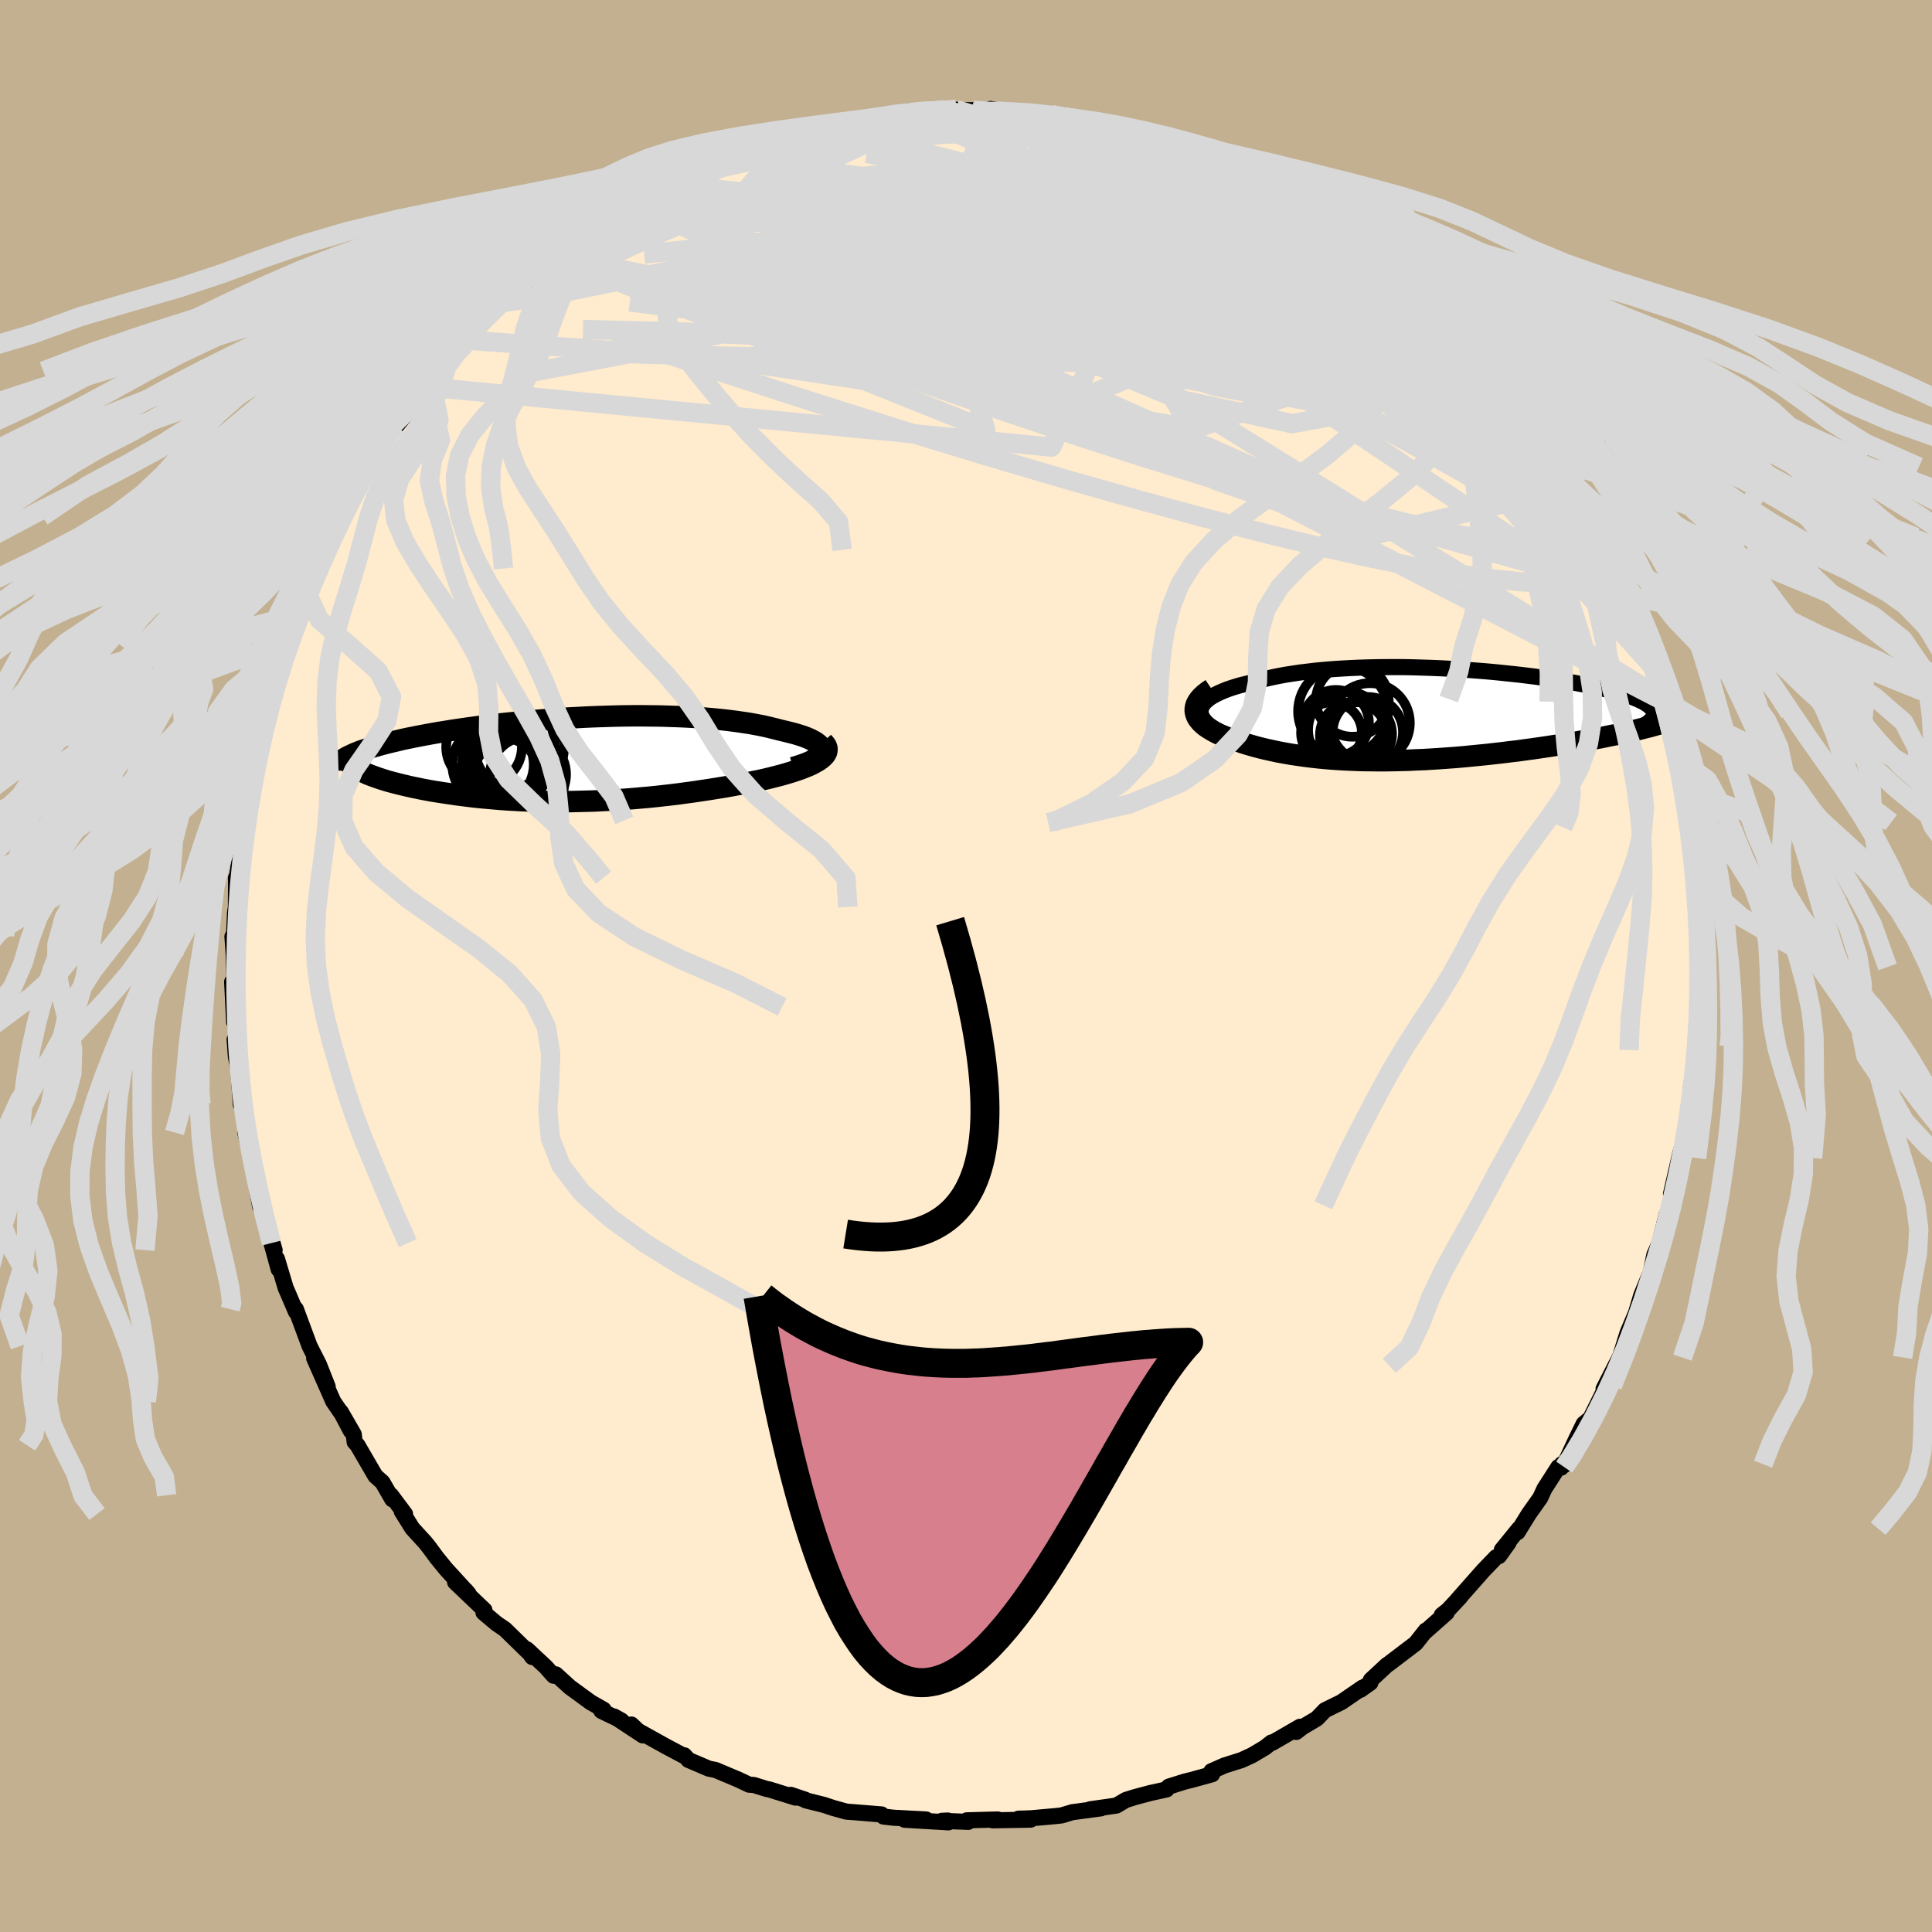 <svg xmlns="http://www.w3.org/2000/svg" width="500" height="500" viewBox="-100 -100 200 200"><defs><clipPath id="c"><path d="m26.37-.87-.01-.17-.05-.16-.09-.17-.14-.16-.18-.15-.22-.16-.26-.14-.29-.15-.33-.14-.37-.14-.4-.13-.43-.13-.46-.12-.49-.12-.51-.12-.58-.15-.61-.15-.65-.15-.67-.13-.71-.13-.73-.11-.76-.11-.79-.1-.81-.09-.83-.08-.85-.07-.87-.06-.89-.05-.9-.04-.91-.03-.93-.03-.93-.01-.95-.01h-.95l-.95.01-.96.02-.96.03-.96.03-.96.04-.95.05-.95.05-.94.06-.94.07-.92.07-.92.08-.9.08-.89.09-.88.09-.86.09-.84.1-.82.1-.81.11-.79.11-.76.11-.75.11-.73.12-.7.11-.68.12-.65.12-.64.12-.61.12-.59.12-.56.12-.54.13-.51.12-.5.12-.47.12-.45.13-.43.12-.41.12-.39.13-.36.12-.34.12-.32.13-.3.12-.27.13-.26.12-.23.12-.21.13L-21.7.98l.22.12.25.13.26.12.27.13.3.12.32.12.33.12.35.12.37.12.38.12.4.11.42.11.43.11.45.11.47.11.48.11.5.1.52.11.54.1.55.1.57.09.58.09.6.09.61.09.62.08.64.08.65.08.66.07.67.06.69.06.69.06.7.05.71.04.72.04.73.03.73.03.74.02.75.01.75.01H.45l.77-.02.78-.02.78-.02.78-.04.79-.04.79-.04.8-.06.79-.06.8-.07.81-.07.8-.08.81-.09.8-.09.81-.1.81-.11.81-.11.8-.12.8-.12.8-.13.8-.13.79-.14.78-.15.78-.14.62-.13.6-.12.58-.13.58-.14.55-.14.54-.14.52-.15.5-.15.48-.16.45-.15.43-.17.4-.16.37-.17.33-.18.3-.17"/></clipPath><clipPath id="b"><path d="m-24.07-.68.1-.22.13-.21.18-.21.22-.2.25-.2.3-.19.32-.18.37-.18.39-.17.42-.17.46-.16.48-.15.51-.15.54-.13.56-.14.63-.17.66-.17.69-.16.72-.15.74-.14.77-.12.8-.12.82-.1.83-.1.86-.08.87-.07.89-.06.91-.05.91-.04.93-.03.93-.02.94-.01h1.9l.95.02.95.03.95.03.95.04.94.05.93.05.92.07.92.07.9.07.89.08.88.09.86.09.84.09.83.1.8.1.79.11.76.11.74.11.72.12.69.12.67.12.65.12.61.12.59.13.56.12.54.13.51.12.48.13.45.13.42.13.4.13.37.12.34.13.32.13.29.13.27.13.24.13.21.14.19.13.15.13.14.13.1.14.08.13.05.13.03.13.81 1.04-.39.12-.42.12-.43.12-.45.11-.47.12-.49.12-.5.12-.52.12-.54.12-.55.12-.58.11-.58.12-.6.12-.62.11-.63.12-.65.11-.66.12-.69.11-.69.11-.72.11-.72.11-.74.11-.76.11-.76.1-.77.11-.79.09-.79.1-.79.09-.81.09-.8.08-.82.08-.81.08-.82.07-.82.06-.82.06-.82.05-.82.05-.82.03-.81.04-.81.02-.8.02-.81.01h-.79l-.79-.01-.78-.01-.78-.03-.76-.03-.76-.04-.75-.05-.74-.06-.73-.07-.72-.08-.71-.09-.7-.1-.68-.1-.68-.12-.66-.12-.64-.14-.64-.14-.62-.15-.6-.16-.59-.17-.58-.18-.55-.19-.46-.14-.43-.16-.42-.16-.39-.16-.37-.17-.35-.18-.33-.19-.3-.19-.28-.19-.24-.2-.22-.21-.18-.22-.16-.21-.11-.23-.08-.23"/></clipPath><filter id="a"><feTurbulence baseFrequency=".05" numOctaves="3" result="noise" type="noise"/><feDisplacementMap in="SourceGraphic" in2="noise" scale="2"/></filter></defs><rect width="100%" height="100%" x="-100" y="-100" fill="#C3B091"/><path fill="#FFEBCD" stroke="#000" stroke-linejoin="round" stroke-width="1.667" d="m75.94.03-.13.65.26 1.55-.14 2.12.02.66L75.68 9l-.03-.3-.14-.36.02 1.17-.34 2.09-.16 1.14.09 1.36-.48 2.52-.48 3.26.06-1.46-.28.98-.96 4.2.64-1.59-.6 2.76-.52 1.3.04-.37-.75 2.98-.53 1.21-.45 2.18.37-1.1-1.28 3.13-.48 1.6-.05.18-.9 2.14-.78 2.52-.02-.02-.45.86-.44.87-.78 1.53.3-.31-1.66 3.35-.7.58-.75 1.54-1.28 2.74-.23-.11-.07.36-.29-.06-1.45 2.26-.42.92-1.19 1.68-1.16 1.88.15-.36-1.78 2.19.7-.74-.99 1.38-.3.12-1.32 1.37-2.66 3.01.27-.27-1.28 1.37-.64.51.51-.24-2.24 1.98.08-.14-1.05 1.33-2.8 2.13-.16.1-1.68 1.56-.05.29-1.03.73.22-.23-2.18 1.5-1.71.84-.84.87-1.5.89-.63.49.39-.54-2.89 1.67-.07-.04-.67.53-1.37.81-1.07.49-1.75.55-1.36.6.08.31-2.18.6-.66.16-1.65.52-.22.29-1.68.37-1.58.42-.96.3-.98.58-2.73.39 1.13-.1-2.98.4.04-.01-1.13.34-.62.07-2.56.23-1.29.04 1.26.1-3.93.07.52-.09-3.2.09.15.16-2.73-.11.62-.03.06.19-4.53-.27 2.22-.03-3.37-.18-1.04-.12-.2-.22-2.83-.23-.81-.06-1.37-.38-.96-.32-1.89-.47-.03-.06-1.52-.51.51.29-2.7-.84-.31-.06-1.32-.41-.48-.03-1.1-.52-2.37-1-.7-.14-2.11-.9-.43-.48.09.13-1.96-1.04-3.06-1.7-.55-.58 1.19 1.13-2.98-1.96.77.43-2.09-1.01.24-.12-1.35-.77-2.15-1.57-1.45-1.32-.23.14-.8-.9-1.96-1.83.55.8-.26-.37-2.57-2.51-.88-.6-1.34-1.13.1-.25-3.04-2.9 1.07.82.34.4-2.34-2.56-.97-1.19-.78-1.06-.39-.49-1.36-1.49-1.09-1.75.34.27-1.45-1.94.13.42-1.02-1.77-.73-.65-1.85-3.18-.3-.34-.09-.79-1.34-2.32 1.04 1.97-.92-1.74-.9-1.31-1.98-4.48 1.4 2.94-.91-2.3-.96-1.89-1.42-3.83-.13-.14.13.41-.87-2.04-.18-.4-.91-3.04.18 1.09-.75-2.72.33.73-1.21-4.12-.29-.4-.38-2.13.17.18-.69-3.5.1.89-.74-3.1.16-.12-.51-2.84.05.08-.16-.01-.27-3.78-.24-1.15-.13-1.8.34 1.57-.36-4.95-.03 1.56-.21-4.14.25.26-.08-3.02-.14-1.94.19-.06v-.63l.08-1.75.09-.62.02-3.03-.02.1.08.15.52-3.97.29-2.21-.11.41.37-3.18.36-.68.11-1.26.34-1.59.37-1.99.27-.32-.18-.57.69-2.41-.19.65.77-2.61.3-1.61.25.33 1.11-3.66-.11.23 1.25-2.92-.13-.18.38-1.16 1.01-1.52.73-2.04.06-.51 1.3-2.97-.43 1.55.74-1.8 1.21-2.01-.34.36.87-1.77 1.42-2.82-.62 1.2 1.17-1.63.31-.79 1.69-2.53-.16.08.91-1.11 1.87-2.26.26-.52 1.83-2.55-.93 1.27 1.41-1.62 1.72-1.81.32-.43.65-.53.11-.44-.01-.11 3.84-3.78-.83.51.82-.69 1.24-1.18.4-.18 1.52-1.14.65-.51 1.59-1.27.18-.25 1.61-1.24L-39-76.1l.21.19.78-.91.95-.41.79-.62 2.93-1.8-1.44.98 1.37-1.03 2.21-1.23-.67.73 2.79-1.63 1.32-.39.11-.13 1.39-.52 1.19-.69.96-.46-.12-.16 2.87-.77 1.31-.51.7-.05 1.25-.42.24-.05 1.18-.31 3.98-.87-.75.13 2.9-.55-.25-.04.83-.12 2.67-.34 1.86-.23-.09.05-.57-.2 3.36-.05 1.7-.14-1.24.02 3.05.04v.2l1.04-.03.73-.3 2.33.37 2.21-.03 1.72.21.09.05 1.29.19.13.25 1.63.25 1.15.34.49.12 1.27.17 2.78.47 1.37.71-.34-.46-.11.2 1.54.46.37.01 3.55 1.45-.48-.12 1.91.65 1.43.54-.44-.11 2.9 1.51 1.04.48.02-.08.38.37 1.92.9.69.26 3 1.76.77.67 1.21.49-.19.24.72.38 1.32 1.06.73.33 2.83 2.49.69.27-.71-.49 2.85 2.51-.38-.61 1.36 1.45 1.08.88 1.03 1.62 1.84 1.69-1.11-1.32 1.96 2.05.32.32.92.92 2.09 2.81-1.04-1.25 2.5 2.94v.04l.85 1.18-.05.05 1.61 2.29.58.5.28.46 1.23 2.17-.51-.55 1.54 2.67.38.55 1.13 1.51 1.22 2.51.48 1.25-.06-.66.77 1.89-.36-.33 1.47 2.42.58 1.55.02.51.87 2.52.58.54.8 2.38-.6-1.36 1.08 3.24.4.95.64 2.44.22.26.24 1.17.64 2.79-.04.15.51 1.78.41 1.84-.12.3.54 1.21.27 1.64-.12 1.11.27.52-.11.5.45 3.7.13-.02.17 4.06-.06-1.22.22 4.67.1-2.51.12 3.17L76 .1l-.06-.07-.13.65" filter="url(#a)"/><path fill="#fff" d="m-24.07-.68.1-.22.13-.21.18-.21.22-.2.25-.2.3-.19.32-.18.37-.18.39-.17.42-.17.46-.16.48-.15.51-.15.54-.13.56-.14.63-.17.66-.17.69-.16.72-.15.74-.14.77-.12.8-.12.82-.1.83-.1.86-.08.87-.07.89-.06.91-.05.91-.04.93-.03.93-.02.94-.01h1.9l.95.02.95.03.95.03.95.04.94.05.93.05.92.07.92.07.9.07.89.08.88.09.86.09.84.09.83.1.8.1.79.11.76.11.74.11.72.12.69.12.67.12.65.12.61.12.59.13.56.12.54.13.51.12.48.13.45.13.42.13.4.13.37.12.34.13.32.13.29.13.27.13.24.13.21.14.19.13.15.13.14.13.1.14.08.13.05.13.03.13.81 1.04-.39.12-.42.12-.43.12-.45.11-.47.12-.49.12-.5.12-.52.12-.54.12-.55.12-.58.11-.58.12-.6.12-.62.11-.63.12-.65.11-.66.12-.69.11-.69.11-.72.11-.72.11-.74.11-.76.11-.76.1-.77.11-.79.09-.79.1-.79.09-.81.09-.8.08-.82.08-.81.08-.82.07-.82.06-.82.06-.82.05-.82.05-.82.03-.81.04-.81.02-.8.02-.81.01h-.79l-.79-.01-.78-.01-.78-.03-.76-.03-.76-.04-.75-.05-.74-.06-.73-.07-.72-.08-.71-.09-.7-.1-.68-.1-.68-.12-.66-.12-.64-.14-.64-.14-.62-.15-.6-.16-.59-.17-.58-.18-.55-.19-.46-.14-.43-.16-.42-.16-.39-.16-.37-.17-.35-.18-.33-.19-.3-.19-.28-.19-.24-.2-.22-.21-.18-.22-.16-.21-.11-.23-.08-.23" filter="url(#a)" transform="translate(48.4 -26.01)"/><path fill="#fff" d="m26.37-.87-.01-.17-.05-.16-.09-.17-.14-.16-.18-.15-.22-.16-.26-.14-.29-.15-.33-.14-.37-.14-.4-.13-.43-.13-.46-.12-.49-.12-.51-.12-.58-.15-.61-.15-.65-.15-.67-.13-.71-.13-.73-.11-.76-.11-.79-.1-.81-.09-.83-.08-.85-.07-.87-.06-.89-.05-.9-.04-.91-.03-.93-.03-.93-.01-.95-.01h-.95l-.95.01-.96.02-.96.03-.96.03-.96.04-.95.05-.95.05-.94.06-.94.07-.92.07-.92.08-.9.08-.89.09-.88.09-.86.09-.84.1-.82.1-.81.11-.79.11-.76.11-.75.11-.73.12-.7.11-.68.12-.65.12-.64.12-.61.12-.59.12-.56.12-.54.13-.51.12-.5.12-.47.12-.45.13-.43.12-.41.12-.39.13-.36.12-.34.12-.32.13-.3.12-.27.13-.26.12-.23.12-.21.13L-21.7.98l.22.12.25.13.26.12.27.13.3.12.32.12.33.12.35.12.37.12.38.12.4.11.42.11.43.11.45.11.47.11.48.11.5.1.52.11.54.1.55.1.57.09.58.09.6.09.61.09.62.08.64.08.65.08.66.07.67.06.69.06.69.06.7.05.71.04.72.04.73.03.73.03.74.02.75.01.75.01H.45l.77-.02.78-.02.78-.02.78-.04.79-.04.79-.04.8-.06.79-.06.8-.07.81-.07.8-.08.81-.09.8-.09.81-.1.81-.11.81-.11.8-.12.8-.12.8-.13.8-.13.79-.14.78-.15.78-.14.62-.13.6-.12.58-.13.58-.14.55-.14.54-.14.52-.15.5-.15.48-.16.45-.15.43-.17.4-.16.37-.17.33-.18.3-.17" filter="url(#a)" transform="translate(-41.3 -21.37)"/><g fill="none" stroke="#000" transform="translate(48.4 -26.01)"><path stroke-linejoin="round" stroke-width="1.667" d="m-22.24 1.72-.44-.25-.37-.25-.32-.25-.25-.25-.2-.24-.15-.24-.1-.24-.04-.23v-.23l.04-.22.1-.22.13-.21.18-.21.22-.2.25-.2.3-.19.32-.18.37-.18.39-.17.42-.17.46-.16.48-.15.51-.15.54-.13.56-.14.63-.17.66-.17.69-.16.72-.15.74-.14.77-.12.8-.12.82-.1.83-.1.86-.08.87-.07.89-.06.91-.05.91-.04.93-.03.93-.02.94-.01h1.9l.95.02.95.03.95.03.95.04.94.05.93.05.92.07.92.07.9.07.89.08.88.09.86.09.84.09.83.1.8.1.79.11.76.11.74.11.72.12.69.12.67.12.65.12.61.12.59.13.56.12.54.13.51.12.48.13.45.13.42.13.4.13.37.12.34.13.32.13.29.13.27.13.24.13.21.14.19.13.15.13.14.13.1.14.08.13.05.13.03.13-.01.14-.02.13-.05.13-.08.14-.1.13-.13.13-.15.14-.17.13-.2.13-.22.14" filter="url(#a)"/><path stroke-linejoin="round" stroke-width="2.222" d="m-22.98-2.67-.4.27-.34.27-.29.27-.23.26-.18.26-.13.25-.08.25-.04.25v.24l.05.23.08.23.11.23.16.21.18.22.22.21.24.2.28.19.3.19.33.19.35.18.37.17.39.16.42.16.43.16.46.14.55.19.58.18.59.17.6.16.62.15.64.14.64.14.66.12.68.12.68.1.7.1.71.09.72.08.73.07.74.06.75.05.76.04.76.03.78.03.78.01.79.01h.79l.81-.01.8-.02.81-.02.81-.04.82-.03.82-.05.82-.05.82-.06.82-.06.82-.07.81-.08.82-.08.8-.08.81-.09.79-.09.79-.1.79-.09.77-.11.76-.1.76-.11.74-.11.72-.11.72-.11.69-.11.69-.11.66-.12.65-.11.63-.12.62-.11.6-.12.58-.12.58-.11.55-.12.54-.12.52-.12.5-.12.49-.12.47-.12.45-.11.43-.12.42-.12.39-.12.38-.11.35-.12.34-.12.32-.11.29-.12.28-.11.26-.12.25-.11.22-.11.21-.12" filter="url(#a)"/><circle cx="-9.369" cy="-.358" r="4.652" clip-path="url(#b)" filter="url(#a)"/><circle cx="-6.579" cy=".857" r="4.126" clip-path="url(#b)" filter="url(#a)"/><circle cx="-7.609" cy="1.992" r="3.312" clip-path="url(#b)" filter="url(#a)"/><circle cx="-9.024" cy="1.567" r="3.964" clip-path="url(#b)" filter="url(#a)"/><circle cx="-10.104" cy=".847" r="3.416" clip-path="url(#b)" filter="url(#a)"/><circle cx="-8.294" cy="2.127" r="3.464" clip-path="url(#b)" filter="url(#a)"/><circle cx="-9.224" cy="1.892" r="4.248" clip-path="url(#b)" filter="url(#a)"/><circle cx="-8.404" cy="-1.483" r="3.762" clip-path="url(#b)" filter="url(#a)"/><circle cx="-6.804" cy="1.802" r="3.642" clip-path="url(#b)" filter="url(#a)"/><circle cx="-10.564" cy="1.872" r="3.15" clip-path="url(#b)" filter="url(#a)"/></g><g fill="none" stroke="#000" transform="translate(-41.3 -21.37)"><path stroke-linejoin="round" stroke-width="2.222" d="m23.4.83.57-.17.5-.17.44-.17.38-.17.32-.17.26-.17.2-.17.15-.17.1-.17.05-.17-.01-.17-.05-.16-.09-.17-.14-.16-.18-.15-.22-.16-.26-.14-.29-.15-.33-.14-.37-.14-.4-.13-.43-.13-.46-.12-.49-.12-.51-.12-.58-.15-.61-.15-.65-.15-.67-.13-.71-.13-.73-.11-.76-.11-.79-.1-.81-.09-.83-.08-.85-.07-.87-.06-.89-.05-.9-.04-.91-.03-.93-.03-.93-.01-.95-.01h-.95l-.95.01-.96.02-.96.03-.96.03-.96.04-.95.05-.95.05-.94.06-.94.07-.92.07-.92.08-.9.08-.89.09-.88.09-.86.09-.84.1-.82.1-.81.11-.79.11-.76.11-.75.11-.73.12-.7.11-.68.12-.65.12-.64.12-.61.12-.59.12-.56.12-.54.13-.51.12-.5.12-.47.12-.45.13-.43.12-.41.12-.39.13-.36.12-.34.12-.32.13-.3.12-.27.13-.26.12-.23.12-.21.13-.19.12-.16.12-.15.13-.13.12-.1.12-.09.12-.06.12-.05.12-.03.12-.01.12" filter="url(#a)"/><path stroke-linejoin="round" stroke-width="2.222" d="m26.5-1.82.19.21.14.21.07.2.01.2-.03.2-.09.2-.14.19-.18.18-.23.19-.26.18-.3.17-.33.18-.37.17-.4.16-.43.17-.45.15-.48.16-.5.15-.52.15-.54.14-.55.14-.58.14-.58.13-.6.12-.62.13-.78.14-.78.15-.79.14-.8.13-.8.13-.8.12-.8.12-.81.11-.81.11-.81.1-.8.09-.81.09-.8.08-.81.07-.8.07-.79.06-.8.06-.79.04-.79.04-.78.04-.78.02-.78.02-.77.02h-1.53l-.75-.01-.75-.01-.74-.02-.73-.03-.73-.03-.72-.04-.71-.04-.7-.05-.69-.06-.69-.06-.67-.06-.66-.07-.65-.08-.64-.08-.62-.08-.61-.09-.6-.09-.58-.09-.57-.09-.55-.1-.54-.1-.52-.11-.5-.1-.48-.11-.47-.11-.45-.11-.43-.11-.42-.11-.4-.11-.38-.12-.37-.12-.35-.12-.33-.12-.32-.12-.3-.12-.27-.13-.26-.12-.25-.13-.22-.12-.2-.13-.19-.13-.17-.12-.14-.13-.13-.13-.11-.13-.09-.13-.08-.12-.05-.13-.04-.13" filter="url(#a)"/><circle cx="-5.117" cy="2.391" r="4.822" clip-path="url(#c)" filter="url(#a)"/><circle cx="-6.817" cy="1.391" r="4.038" clip-path="url(#c)" filter="url(#a)"/><circle cx="-4.032" cy="1.531" r="3.93" clip-path="url(#c)" filter="url(#a)"/><circle cx="-6.307" cy=".301" r="4.536" clip-path="url(#c)" filter="url(#a)"/><circle cx="-7.662" cy=".526" r="4.216" clip-path="url(#c)" filter="url(#a)"/><circle cx="-6.932" cy="1.861" r="4.204" clip-path="url(#c)" filter="url(#a)"/><circle cx="-4.932" cy="-1.284" r="4.626" clip-path="url(#c)" filter="url(#a)"/><circle cx="-8.592" cy="-1.299" r="3.92" clip-path="url(#c)" filter="url(#a)"/><circle cx="-5.927" cy="-1.664" r="4.618" clip-path="url(#c)" filter="url(#a)"/><circle cx="-6.717" cy="1.431" r="3.732" clip-path="url(#c)" filter="url(#a)"/></g><g fill="none" stroke="#D8D8D8" stroke-linejoin="round" stroke-width="2"><path d="m47.58-69.01 1 1.03.83.98.56.7.34.51.19.43.04.39-.15.33-.37.22-.64.08-.92-.11-1.22-.3-1.52-.5-1.86-.69-2.2-.9-2.61-1.1-3.03-1.3-3.47-1.52-3.9-1.73-4.27-1.96-4.63-2.21-4.98-2.48-5.36-2.79-5.72-3.12m9.89-1.92 1.56.26 1.55.33 1.09.26.73.2.55.17.49.19.43.2.28.18.04.12-.3.02-.68-.1-1.08-.2-1.55-.33-2.15-.47-2.97-.64-3.99-.84" filter="url(#a)"/><path d="m30.77-80.72 1.47.72 1.17.7.83.65.31.47-.24.29-.74.14-1.14.05-1.52-.02-1.94-.08-2.45-.19-3.05-.36-3.71-.54-4.41-.73-5.15-.89-5.98-1.04-6.88-1.18-7.61-1.39" filter="url(#a)"/><path d="m-39-76.1.73-.13 1.68-.46 2.48-.58 3.11-.62 3.58-.62 3.96-.59 4.36-.56 4.75-.55 5.12-.55 5.41-.54 5.55-.54 5.6-.56 5.6-.53 5.53-.54m33.92 19.38.53.57.77.92.69.88.52.7.3.46.05.21-.23-.05-.53-.36-.88-.69-1.26-1.07-1.67-1.46-2.05-1.87-2.4-2.25-2.77-2.67-3.24-3.17" filter="url(#a)"/><path d="m-39-76.1.55-.14 1.13-.45 1.58-.56 1.88-.58 2.09-.54 2.26-.5 2.47-.47 2.65-.44 2.83-.44 2.95-.43 3.01-.42 3.05-.42 3.07-.39 3.08-.38 3.11-.35 3.11-.33 3.08-.33 3.01-.31 2.88-.29 2.71-.28 2.52-.29 2.26-.33 1.92-.4m-30.9-1.99.34-.05 1.17-.15 1.44-.14 1.62-.12 1.74-.1 1.74-.07 1.7-.05 1.67-.03H.36l1.61.01 1.55.04 1.44.05 1.32.05 1.15.04.98.02h.79l.57-.02.3-.05v-.08l-.3-.11-.5-.13" filter="url(#a)"/><path d="m49.69-66.51.78.78-.1.23-.55.2-1 .16-1.57.05-2.22-.17-2.98-.44-3.78-.73-4.63-1.06-5.48-1.39-6.32-1.71-7.19-2.02-8.18-2.35-9.28-2.64-10.39-2.96m77.41 33.08.73 1.78.04.85-.42.41-.78.28-1.1.23-1.46.19-1.84.08-2.27-.09-2.72-.31-3.2-.55-3.7-.8-4.21-1.04-4.75-1.27-5.27-1.5-5.82-1.75L21.09-53l-6.91-2.31-7.48-2.61-8.09-2.88-8.69-3.18-9.25-3.53-9.7-3.96m23.59-16.84h.15l.99-.03 1.54.01 1.68.05 1.67.09 1.64.12 1.63.12 1.63.12 1.66.12 1.64.12 1.52.13 1.26.12.84.09.37.04-.04-.01-.35-.06-.7-.14" filter="url(#a)"/><path d="m55.71-60.04-.1-.1.42.65.26.59-.02.41-.29.25-.56.08-.86-.1-1.19-.31-1.52-.51-1.87-.73-2.23-.95-2.63-1.19-3.1-1.47-3.64-1.81-4.22-2.19-4.8-2.6-5.33-2.99-5.78-3.36-6.24-3.69-6.67-4.07m3.55-3.99.96.2.82.22.84.22.81.22.76.2.63.18.41.17.09.13-.27.09-.61.08-.91.09-1.19.09-1.52.09-1.93.07-2.42.03-2.95-.03-3.46-.06-4.05-.1-4.88-.11" filter="url(#a)"/><path d="m49.69-66.51.66.83-.48.38-1.16.46-1.86.56-2.66.58-3.54.52-4.5.41-5.49.27-6.51.12-7.56-.03-8.61-.14-9.71-.19-10.88-.2-12.12-.18-13.21-.35m76.83-12.55.95.88.54.87-.06.78-.8.61-1.55.47-2.26.37-2.93.33-3.64.29-4.39.24-5.21.15-6.08.03-6.97-.14-7.88-.26-8.83-.32-9.85-.3-10.86-.34m18.23-14.8.16-.03.66-.09.58-.02.41.09.15.21-.22.36-.67.53-1.14.73-1.6.93-2.11 1.17-2.66 1.41-3.28 1.65-3.92 1.89-4.56 2.12-5.23 2.38-5.92 2.68m66.06-12.81.13.13.47.35.27.45-.07.5-.48.52-.97.51-1.46.51-1.94.54-2.4.58-2.88.63-3.45.66-4.12.67-4.85.65-5.61.61-6.34.61-7.09.66-7.87.8-8.67.87m64.09-7.01 1.59.76 1.53.82 1.45.83 1.17.72.85.54.55.39.31.27.11.15-.11.04-.39-.12-.76-.37-1.23-.66-1.79-1.01-2.35-1.38-2.83-1.69" filter="url(#a)"/><path d="m-21.36-84.95 1.16-.37 1.15-.28 1.27-.3 1.46-.32 1.63-.35 1.67-.35 1.56-.33 1.36-.28 1.12-.22.88-.17.62-.12.27-.05-.19.03-.68.1-1.05.17-1.49.26m76.47 43.15.32 1.21-.06.88-.36.84-.76.75-1.19.57-1.66.35-2.12.12-2.61-.12-3.1-.32-3.59-.51-4.11-.7-4.63-.91-5.17-1.15-5.74-1.38-6.32-1.63-6.92-1.88-7.53-2.13-8.14-2.4-8.76-2.67-9.38-2.97-9.99-3.25-10.61-3.53M38.17-76.4l.91.6 1.21.9 1.36 1.07L43-72.75l1.24 1.02 1.14.96 1.04.91.98.88.9.84.79.77.67.66.5.5.3.31.09.1-.14-.12-.36-.32-.61-.55-.86-.77-1.13-1.02-1.44-1.31-1.96-1.79m-76.02-8.52 2.23-1.13 1.73-.63 1.67-.46 1.8-.42 1.99-.43 2.17-.42 2.34-.41 2.46-.39 2.52-.37 2.54-.33 2.53-.31 2.54-.29 2.56-.27 2.52-.25 2.38-.22 2.12-.21 1.8-.2 1.51-.19 1.31-.18 1.05-.18" filter="url(#a)"/><path d="m-7.3-88.08 1.02-.1.27.02.12.14-.04.27-.41.43-.93.61-1.49.81-2.08 1-2.68 1.23-3.32 1.48-4.01 1.77-4.79 2.06-5.73 2.35-6.83 2.68" filter="url(#a)"/><path d="m-19.35-85.51 1.12-.23 1.51-.06 2.04.05 2.37.18 2.54.32 2.64.47 2.77.6 2.91.71 3.04.81 3.16.9 3.24.99 3.33 1.08 3.4 1.15 3.46 1.21 3.49 1.26 3.51 1.29 3.51 1.31 3.5 1.3 3.46 1.27 3.42 1.2 3.3 1.12 3.1 1.04 2.79.94M14.85-86.8l2.13.49 1.3.43 1.01.42 1.1.51 1.34.64 1.57.75 1.71.83 1.76.87 1.73.88 1.69.87 1.6.85 1.49.79 1.37.73 1.25.65 1.13.59 1 .51.87.44.67.33.37.15.02-.07-.33-.28-.53-.42-.52-.42" filter="url(#a)"/><path d="m38.36-76.64.14.31.58.49.8.63.8.66.64.56.36.41.04.22-.28.05-.6-.11-.91-.26-1.24-.43-1.58-.65-1.97-.89-2.47-1.19-3.04-1.51-3.67-1.8-4.21-2.08-4.63-2.36" filter="url(#a)"/><path d="m33.38-79.56 2.13 1.3 1.23.78.78.53.57.43.51.43.48.43.39.41.21.32-.05.18-.36.02-.66-.15-.97-.31-1.25-.45-1.57-.61-1.97-.81-2.45-1.07-3-1.36-3.52-1.65-3.96-1.91-4.43-2.17m28.26 12.86 1.63 1.51.55.83.09.78-.27.79-.71.73-1.18.6-1.67.5-2.14.43-2.63.4-3.11.38-3.65.34-4.21.29-4.81.22-5.43.13-6.06.03-6.69-.06-7.31-.15-7.93-.25-8.55-.36-9.21-.42-10.11-.25" filter="url(#a)"/><path d="m64.21-47.48.74 1.79.08.87-.36.45-.7.33-1 .31-1.32.28-1.67.18-2.06.04-2.49-.16-2.94-.39-3.4-.61-3.89-.82-4.37-1.04-4.85-1.24-5.34-1.47-5.85-1.71-6.37-1.97-6.91-2.23-7.45-2.5-7.99-2.79-8.52-3.08-9.13-3.33-9.91-3.44" filter="url(#a)"/><path d="m40.21-74.96.97.8.61.93-.14.7-.83.54-1.42.48-2.01.47-2.61.46-3.28.42-3.98.36-4.75.23-5.55.12-6.37.04-7.21-.01-8.06-.02-8.96-.07-9.89-.17-10.9-.27" filter="url(#a)"/><path d="m57.17-58.35.17.31.25.53.23.59.11.54-.1.43-.34.3-.58.16-.82.03-1.05-.1-1.32-.26-1.64-.47-2-.73-2.43-1.02-2.85-1.32-3.28-1.61-3.66-1.88-4.03-2.12-4.4-2.37-4.82-2.65-5.29-2.95-5.81-3.29-6.28-3.65-6.45-4.03" filter="url(#a)"/><path d="m43.77-72.14.34.18.28.37.22.51.03.54-.24.52-.56.46-.95.35-1.38.2-1.82.05-2.26-.08-2.7-.19-3.15-.3-3.65-.42-4.18-.54-4.73-.71-5.29-.88-5.84-1.06-6.42-1.23-7-1.4-7.67-1.56-8.59-1.61M26.43-83l2.03 1.04 1.03.53.56.31.4.28.33.3.18.27-.09.19-.5.04-1.02-.17-1.57-.37-2.14-.55-2.73-.7-3.35-.86-3.97-1.04-4.57-1.3-5.04-1.61" filter="url(#a)"/><path d="m26.87-82.89.34.32.63.55.16.45-.38.35-.84.34-1.24.37-1.68.4-2.24.39-2.93.33-3.71.24-4.52.13-5.34.08-6.13.05-6.95.05-7.81.02-8.88.03" filter="url(#a)"/><path d="m25.44-83.43.8.44.38.57.03.68-.48.71-1.04.75-1.54.83-2.01.97-2.5 1.12-3.1 1.23-3.81 1.33-4.57 1.39-5.33 1.44-6.07 1.5-6.78 1.62-7.52 1.76-8.33 1.9-9.16 1.94-10.01 1.91" filter="url(#a)"/><path d="m65.91-43.72-.06-.04-.33.39-.68.45-1.09.39-1.59.24h-2.14l-2.7-.29-3.31-.62-3.94-.93-4.58-1.23-5.25-1.52-5.91-1.81-6.6-2.14-7.28-2.49-7.98-2.86-8.72-3.23-9.5-3.58-10.31-3.93-11.03-4.32" filter="url(#a)"/><path d="m51.53-64.82-.34-.32.07.5-.11.69-.48.7-.95.61-1.46.49-1.99.34-2.53.18-3.09.05-3.65-.08-4.23-.19-4.83-.31-5.44-.43-6.09-.54-6.75-.64-7.44-.74-8.13-.83-8.85-.95-9.59-1.12-10.45-1.33" filter="url(#a)"/><path d="m61.16-52.21 1.11 1.88.81 1.33.64 1.11.41.81.12.39-.18-.03-.43-.4-.67-.71-.92-1.02-1.2-1.41-1.56-1.91-1.98-2.52-2.43-3.19-2.89-3.87-3.49-4.64M-2.74-88.51l1.14.04 1.27.33 1.72.55 2.11.73 2.49.89 2.85 1.05 3.15 1.19 3.33 1.33 3.39 1.44 3.4 1.54 3.38 1.62 3.37 1.68 3.39 1.69 3.38 1.67 3.35 1.61 3.28 1.52 3.14 1.44 2.88 1.29" filter="url(#a)"/><path d="m63.08-48.99.81 1.44.15.93-.6.16-1.26-.51-1.87-1-2.43-1.42-3.03-1.83-3.68-2.32-4.41-2.88-5.25-3.52-6.22-4.23-7.26-4.98-8.29-5.73-9.12-6.41" filter="url(#a)"/><path d="m65.85-44.38.42 1.18.23.81.12.71-.08.53-.35.23-.66-.12-.99-.53-1.33-.94-1.67-1.34-2.03-1.73-2.41-2.16-2.82-2.64L51-53.56l-3.76-3.74-4.27-4.32-4.81-4.94-5.44-5.62-6.15-6.34m-68.9 5.13 1.64-1.12 1.68-.82 1.8-.59 2.07-.51 2.38-.49 2.68-.46 2.93-.43 3.14-.39 3.34-.37 3.52-.35 3.71-.34 3.86-.31 3.96-.28 4.01-.26 3.98-.26 3.9-.28 3.81-.29 3.76-.3 3.81-.23 3.92-.11 4 .04m-38.27-5.62.38-.03 1.29-.11 1.63-.06 1.91-.01 2.08.04 2.14.06 2.16.11 2.17.14 2.2.17 2.2.2 2.16.21 2.07.22 1.94.19 1.82.17 1.66.14 1.46.09 1.16.03.72-.06.25-.1" filter="url(#a)"/><path d="m38.89-76.02-14.2-.75-1.36 3.85-9.84.2-12.41-2.56-8.56-3.15-3.28-2.18.5-.54 2.28 1.06 2.32 2.07.92 2.39-1.29 2.18-3.02 1.83-2.75 1.59v1.35l3.96.79 6.64-.22 6.28-1.34 3.36-2.12.01-2.76-2.19-4.17-2.99-5.79-8.8-3.97" filter="url(#a)"/><path d="M46.22-70.46 7.89-80.65l-14.71.22 1.26 6.8 12.13 8.54L21.9-58.7l11.87 2.56 5.67-1.05.46-3.3-2.01-3.9-2.09-3.19-1.22-1.98-.61-.88-.67-.07-1.29.59-2.38 1.13-4.13 1.29-6.48.91-8.41.64-7.64 1.77-2.16 4.51 1.23 4.11-44.37-17.83" filter="url(#a)"/><path d="m26.43-83 3.65 10.47 4.27 13.21-10.62 3.71-13.51-2.3-5.02-3.37 5.35-1.59 10.75.64 9.05 1.42 1.7.25-7.43-1.55-13.1-2.05-11.75-.92-5.79-.87-1.71-5.52 21.31-15.5" filter="url(#a)"/><path d="m-31.2-80.93 45.72 4.53 11.78-.33-1.04-.27-4.72.53-4.02.91-2.43.68-1.26.1-.39-.56.39-1.09.9-1.18.96-.51.99 1.06 1.89 3.04 4.47 4.41 8 4.14 9 1.89 2.14-2.61-21.09-19.23" filter="url(#a)"/><path d="m68.31-38.85-27.47-7.86L9.21-60.77-2.21-71.32l2.36-5.87L6-79.2l3.13.47-1.11 1.5-3.94 1.32-4.25.35-2.34-.85.71-1.62 3.55-1.57 5.27-.59 5.62.93 4.75 2.29 2.4 2.58-1.9 1.25-6.68-1.09-5.51-1.35 12.08 5.77 48.48 26.99" filter="url(#a)"/><path d="m48.66-68.13-53.58.33-7.21 4.79 7.06 1.06 9.36-2.43 8.32-3.64 4.83-3.39.01-2.52-3.82-1.49-5.24-.69-4.38-.59-2.1-1.15 1.01-1.72 4.37-1.37 7.19.16 8.87 2.15 8.9 2.64-2.92-5.5" filter="url(#a)"/><path d="m46.22-70.46-13.76-4.33-3.85.27-5.69-.94-6.3-.23-4.99.89-.97 1.82 4.8 2.72 9.08 3.06 8.89 1.89 4.1-.95-2.45-4.11-7.1-5.52-7.46-4.15-2.25-.7 9.69 3.87 21.73 10.36" filter="url(#a)"/><path d="m55.71-60.04-25.1-12.69 5.11 1.72 6.97 3.41 1.64 1.2-4.51-1.34-9.51-2.82L18-73.45 5.69-75.24l-9.64-.1-5.21 1.5-.47 2.4 3.14 2.23 4.66 1.03 3.9-.7 1.46-2.21-1.69-2.78-4.47-2.15-5.97-.63-4.96 1.15.71 2.75L.38-68.52l29.32 4.91 23.92.76" filter="url(#a)"/><path d="M63.08-48.99 26.59-66.3l-14.82-2.18-9.53-2.14-5.11-2.6-1.31-1.76 2.2-.57 4.67.29 4.86.77 2.74.96-.23.99-2.33.99-2.8.93-2.18.73-1.46.18-1.1-.66-1-1.57-1.04-2.16-1.78-2.29-3.89-1.97-6.97-1.27-8.83-.36-6.58-.23-1.3-.71" filter="url(#a)"/><path d="M72.32-27.37 10.01-59.63l-8-8.72 11.98-1.92 10.82-1.2 3.77-1.67-1.2-1.29-2.29.05-.85 1.57.8 2.5.54 2.21-2.35.64-6.24-1.65-7.42-3.4-2.61-3.29 7.4-.56 16.73 4.77L50.72-58.8l19.86 25.9" filter="url(#a)"/><path d="M66.26-42.82 44.31-55.47 22.53-66.85l-11.01-4.88-3.88.33-1.12 2.6-.7 2.22-.66.7-.64-.55-1.12-.87-2.18-.57-3.13-.28-3.33-.48-2.58-1.23L-8.88-72l1.16-2.59 3.7-2.13 5.48-.79 4.92 1.04 1.4 2.78-3.4 3.28-3.65-.02 30.04-10.29" filter="url(#a)"/><path d="m44.46-71.87-35.1-6.08 4.89 4.23 11.12 6.3 2.84 3.89-4.36 1.22-4.62-.17-.3-.66 3.56-1.14 3.96-1.92 1.37-2.52-1.98-2.21-4.45-.85-6.24.62-8.24.68-10.11-1.37-9.93-3.98-6.53-4.21-1.09-2.03 15.22-6.19" filter="url(#a)"/><path d="m-47.9-68.68 4.5-.7 17.65-3.6 21.04-1.08 16.03-.32 7.63-.85.68-1.19-2.93-1.06-3.44-.86-1.9-.74.54-.4 2.67.48 3.25 1.73 1.37 2.69-2.99 2.64-7.74 1.5-7.66.26 3.82.7 25.54 4.6 31.51 13.22" filter="url(#a)"/><path d="M49.69-66.51 9.81-62.72l-1.84-.78-7-2.63-8.49-2.62-3.67-1.98.87-1.21 2.05-.65 1.36-.49 1.31-.72 2.72-1.15 4.54-1.51 5.19-1.66 4.19-1.48 2.26-.98.38-.2-1.12.73-2.25 1.78-2.29 3.15.34 5.14 4.46 7.7-3.96 8.56-64.8-6.24" filter="url(#a)"/><path d="M72.1-27.63 22.19-58.67 12.01-69.63l-1.26-5.02 1.75-1.7 1.84 1.16 1.15 3.06.68 3.15-.22 1.36-1.72-1.16-2.3-2.69-.19-2.45 3.89-1.09 6.83-.14 5.7-.83-.61-3.82-8.89-6.28" filter="url(#a)"/><path d="M69.2-35.82 21.05-68.21l-6.82-10.26 6.83.18 7.76 3.75 2.68 3.39-3.25 1.44-6.7-.66-7.05-2.21-5.46-2.98-3.3-2.83-1.26-1.82.46-.17 1.51 1.65L8-75.62l.73 3.78.17 3.52.96 2.54 2.36 1.31 1.31.53-4.04.92-4.54.92 41.65-7.75" filter="url(#a)"/><path d="m30.37-81.01-9.7 1.74-.04 1.96-3.67-.7-1.3.67 3.66 3.38 5.74 4.56L28.7-66l-.55.87-4.14-1.56-5.61-2.87-5.01-2.83-2.98-1.77-.27-.27 2.34 1.21 3.96 2.2 3.8 2.45 1.89 1.88-.67.6-2.25-1-1.88-2.25.56-2.31 5.13-.57 11.28 1.44 4.59-5.24" filter="url(#a)"/><path d="M43.75-72.36 7.78-81.53l-8.4-1.11 7.11 3.93 12.31 5.65 10.13 4.47 4.68 2.02-.74-.14-3.99-1.15-4.23-.98-2.25-.23-.08.31.32.04-1.27-.9-2.83-1.71-1.67-1.36 2.72.27 7.46 1.81 9.11 1.9 9.64 2.95 12.22 8.63" filter="url(#a)"/><path d="m62.7-49.54-20.5 4.92-16.33-5.64-3.33-6.64-3.69-6.23-7.4-5.66-7.77-4.83-5.17-3.73-2.29-2.54-.56-1.34.36-.24 1.34.76 2.5 1.59 2.95 2.15 1.95 2.4.56 2.31 1.27 1.6 3.49-1.13-.79-7.43-7.48-9.2" filter="url(#a)"/><path d="m2.54-88.72-6.89 18.37 3.14 7.63-1.12-.83 3.01-2.41 7.06-1.82 5.92-1.74 1.16-2.08-3.43-1.96-5.33-1.02-4.2.4-1.15 1.77 2.51 2.8 5.86 3.4 8.14 3.45 8.52 2.74 6.09 1.16.65-.99-6.37-2.88-11.67-3.53-10.95-2.38-1.21.34 14.81 3.52 23.32 3.81-1.52-15.05" filter="url(#a)"/><path d="m58.02-57.13-64.99-8.16-13.88-7.38.62-3.76 1.32-.94.85.45 2.64 1.08 5.08 1.36 5.95 1.19 4.72.56 2.69-.18 1.7-.54 2.76-.1 5.49 1.12 8.44 2.72 10.02 3.96 9.21 4.04 5.96 2.52.76-.26-5.79-3.26-13.5-5.15L6-72.61l-27.76-2.24-13.02-3.82" filter="url(#a)"/><path d="m-25.07-83.56 39.11 4.97 9.11.73 3.56 1.39 3.67 1.46 3.4.78 2.56.43 1.7.72.64 1.12-1.14.78-3.28-.54-4.19-1.83-1.99-1.29 3.05 2.01 6.57 6.13.01 3.8L4.87-88.35" filter="url(#a)"/><path d="m53.62-62.85-16.24 4.68-33.49-5.87-23.07-4.36-9.38-1.96 1.49.43 8.65 2.21 11.55 2.62 10.36 1.59 6.58-.06 2.5-1.32-.16-1.76-1.01-1.6-.87-1.3-.91-1.19-1.83-1.09-3.37-.67-4.64.19-5.26 1.08-6.2 1.14h-8.8l-11.38-1.26-7.96-1.55 6.48-6.75" filter="url(#a)"/><path d="m26.87-82.89-38.99 6.15 3.86-1.44 14.25.57 9.2 2.17-.26 1.29-6.87-.72-8.26-2.28-6.01-2.61-2.37-1.67 1.83.11 6.76 2.23 11.66 4.19 14.35 5.82 14.25 8 15.49 12.99 15.3 17.07" filter="url(#a)"/><path d="m-51.73-64.79 25.82 1.85 18.45 2.79 6.28-2.71-.44-5.24-4.32-4.43-5.18-2.14-2.92.04.98 1.33 4.33 1.55 5.41 1.03 3.97.21 1.3-.42-.61-.62-.3-.39 2.11-.03h4.82l5.35-.56 2.34-1.45-3.13-1.72-7.62-.2L-2-72.73l1.48 5.59 12.5.3L.77-88.59" filter="url(#a)"/><path d="m14.85-86.8 4.55 4.84-4.66 3.49-12.53.24-11.53-.59-6.95-.06-2.87.57-.97.76-1.3.55-2.72.18-3.62-.18-3.1-.43-1.46-.42.64.15 3.3 1.57 7.93 3.85 14.94 5.92 15.81 2.96-28.17-22.58" filter="url(#a)"/><path d="m-1.04-88.65 21.79 6.53 6.9 2.81.69 1.83-.63 3.34-1.63 4.73-3.45 4.69-4.72 3.44-4.46 1.84-3.37.5-2.67-.45-2.52-1.01-1.81-1.15.57-.89 4.37-.53 7.83-.54 8.95-1.23 7.09-2.39 3.6-3.33.65-3.33-.49-2.38-.3-1.18.37-.25 1.83.91 3.39 2.06" filter="url(#a)"/><path d="m30.77-80.72-34.95 1.73-8.92 4.03 3.78 2.08 1.95.54-3.69-.19-6.87-.27-6.49-.14-3.55-.19.64-.46 4.9-.68 7.94-.54 8.58.04L.57-74l2.5 1.09-1.53.56-3.44-.81-1.79-2.42 1.22-3.31-4.61-2.28-30.93 4.35" filter="url(#a)"/><path d="m.77-88.59 1.74.14 2.7.16 2.95.21 2.83.3 2.61.37 2.44.44 2.39.51 2.4.57 2.47.66 2.56.73 2.63.8 2.74.87 2.85.96 2.97 1.03 3.02 1.14 2.97 1.23 2.86 1.32 2.82 1.38 2.99 1.41 3.34 1.39 3.64 1.38 3.83 1.51 3.53 1.95m-68.33-20.5-1.27.16-2.09.23-2.82.32-3.43.41-3.79.49-3.95.54-3.9.61-3.62.68-3.14.74-2.57.81-2.11.88-1.96.95-2.21 1.02-2.77 1.1-3.5 1.16-4.16 1.23-4.58 1.3-4.64 1.38-4.37 1.44-3.97 1.48-3.74 1.49-4 1.51-4.73 1.6-5.48 1.75-5.43 1.85-5.01 1.92" filter="url(#a)"/><path d="m-1.04-88.65-3.8.2-2.45.28-2.19.36-2.4.45-2.73.53-3.06.62-3.25.69-3.32.77-3.23.83-3.08.89-2.9.96-2.76 1.01-2.67 1.06-2.64 1.13-2.7 1.21-2.83 1.28-3.03 1.37-3.25 1.45-3.47 1.52-3.61 1.59-3.7 1.65-3.73 1.71-3.72 1.75-3.72 1.79-3.69 1.83-3.62 1.88-3.51 1.93-3.43 1.99-3.46 2.03-3.59 2.1-3.79 2.17-3.91 2.18-3.74 1.89-2.53.92" filter="url(#a)"/><path d="m-1.04-88.65-3.49.2-2.42.28-2.63.36-3.14.45-3.61.53-3.81.62-3.62.69-3.21.77-2.79.83-2.63.89-2.8.96-3.24 1.01-3.85 1.06-4.39 1.13-4.73 1.21-4.77 1.28-4.57 1.37-4.22 1.45-3.89 1.52-3.67 1.59-3.57 1.65-3.53 1.71-3.46 1.75-3.38 1.79-3.37 1.83-3.51 1.88-3.84 1.93-4.3 1.99-4.82 2.03-5.4 2.1-5.85 2.17-5.73 2.18-4.6 1.89-3.61.92" filter="url(#a)"/><path d="m-5.53-88.26-2.18.28-2.46.44-2.18.52-1.82.57-1.58.63-1.44.69-1.32.77-1.16.83-1.02.91-.94.98-.93 1.06-.95 1.12-.97 1.2-1 1.26-1.04 1.33-1.09 1.4-1.11 1.45-1.04 1.5-.81 1.54-.41 1.58.12 1.64.67 1.7 1.14 1.78 1.44 1.89 1.65 2.01 1.83 2.16 2.06 2.27 2.28 2.29 2.39 2.22 2.35 2.09 1.85 2.17.38 2.9" filter="url(#a)"/><path d="m-5.44-88.31-3.27.45-2.5.44-2.54.55-2.58.64-2.51.7-2.45.77-2.41.84-2.4.91-2.36.96-2.33 1.02-2.25 1.07-2.2 1.13-2.14 1.21-2.11 1.29-2.11 1.37-2.14 1.45-2.15 1.53-2.15 1.6-2.11 1.66-2.03 1.7-1.95 1.75-1.87 1.8-1.84 1.83-1.86 1.88-1.91 1.94-1.97 1.99-1.99 2.03-1.94 2.09-1.79 2.14-1.59 2.12-1.33 2-1.11 1.87-1.18 2.43" filter="url(#a)"/><path d="m-7.3-88.08-3.35.49-3.51.54-3.6.57-3.38.61-3 .67-2.68.75-2.67.81-3.09.89-3.89.95-4.82 1.02-5.6 1.1-5.99 1.15-5.89 1.22-5.38 1.3-4.67 1.38-4.11 1.44-3.99 1.48-4.39 1.46-5.06 1.47-5.36 1.57-4.88 1.79-5.4 1.6" filter="url(#a)"/><path d="m-7.3-88.08-3.12.5-2.77.55-2.54.58-2.44.62-2.43.69-2.4.77-2.35.84-2.31.91-2.31.99-2.35 1.05-2.38 1.13-2.4 1.2-2.4 1.26-2.37 1.34-2.35 1.39-2.32 1.46-2.34 1.5-2.38 1.54-2.47 1.58-2.57 1.63-2.63 1.7-2.64 1.78-2.56 1.89-2.45 2.01-2.34 2.16-2.22 2.27-2.05 2.29-1.85 2.21-1.68 2.1-1.72 2.16-2.34 2.9" filter="url(#a)"/><path d="m-9.97-87.74-1.39.3-2.76.54-3.4.65-3.39.71-3.09.76-2.76.84-2.49.91-2.27.96-2.09 1.01-2 1.06-2.01 1.12-2.15 1.2-2.36 1.28-2.58 1.36-2.78 1.44-2.92 1.52-3.05 1.6-3.19 1.65-3.34 1.7-3.5 1.74-3.58 1.77-3.53 1.82-3.33 1.87-3.11 1.92-2.98 1.96-3.13 1.99-3.55 2.04-4.19 2.25-4.75 3.24" filter="url(#a)"/><path d="m-9.97-87.74-1.36.3-2.33.53-2.6.65-2.52.71-2.38.76-2.28.83-2.24.9-2.2.96-2.15 1-2.09 1.06-2.05 1.11-2 1.19-1.99 1.27-1.99 1.35-1.97 1.44-1.97 1.51-1.94 1.59-1.9 1.65-1.85 1.69-1.78 1.73-1.74 1.76-1.71 1.8-1.73 1.86-1.72 1.94-1.67 1.98-1.62 2.06-1.8 2.56" filter="url(#a)"/><path d="m-10.55-87.58-2.9.6-3.21.71-2.94.71-2.62.76-2.4.83-2.25.9-2.17.96-2.1 1-2.06 1.04-2.06 1.1-2.08 1.18-2.14 1.26-2.23 1.35-2.34 1.42-2.45 1.5-2.55 1.58-2.57 1.65-2.51 1.7-2.34 1.71-2.16 1.72-2.06 1.76-2.11 1.89-2.28 2.04-2.57 2.31" filter="url(#a)"/><path d="m-10.55-87.58-2.76.59-2.95.71-2.62.71-2.38.75-2.26.83-2.24.89-2.21.96-2.19.99-2.14 1.03-2.12 1.09-2.09 1.16-2.08 1.25-2.07 1.34-2.08 1.41-2.11 1.49-2.14 1.57-2.15 1.65-2.08 1.71-1.91 1.7-1.66 1.63-1.66 1.7-2.49 2.46" filter="url(#a)"/><path d="m-13.45-87.03-2.7.61-2.39.58-2.53.69-2.72.78-2.85.85-3.04.92-3.32 1-3.6 1.06-3.68 1.14-3.47 1.21-3.05 1.27-2.62 1.35-2.36 1.4-2.35 1.46-2.53 1.51-2.8 1.55-3.09 1.59-3.37 1.65-3.73 1.71-4.2 1.8-4.78 1.91-5.3 2.02-5.49 2.14-5.18 2.23-4.39 2.25-3.5 2.23-2.94 2.17-3 2.16-3.52 2.2-3.85 2.23-3.31 2.25" filter="url(#a)"/><path d="m-17.86-85.98-1.85.52-2.22.68-2.58.84-2.89.93-3.17.98-3.35 1.02-3.4 1.06-3.44 1.12-3.61 1.2-3.93 1.29-4.3 1.38-4.56 1.45-4.58 1.53-4.44 1.6-4.3 1.65-4.32 1.71-4.61 1.74-5.07 1.77-5.54 1.82-5.82 1.87-5.86 1.92-5.58 1.97-5.06 2.01-4.46 2.08-4.24 2.24-4.84 2.46-3.94 2.26" filter="url(#a)"/><path d="m-17.86-85.98-1.51.52-1.75.69-1.78.83-1.82.94-1.88.99-1.91 1.02-1.85 1.07-1.8 1.12-1.76 1.21-1.75 1.3-1.7 1.38-1.56 1.46-1.34 1.54-1.05 1.6-.79 1.67-.63 1.7-.62 1.75-.75 1.79-.93 1.83-1.05 1.88-1.05 1.93-.92 1.98-.68 2.03-.41 2.09-.06 2.12.31 2.12.51 1.99.26 1.85.26 2.43" filter="url(#a)"/><path d="m-18.1-85.93-3.69.68-2.51.85-2.4.88-2.54.92-2.54.99-2.4 1.07-2.25 1.14-2.22 1.21-2.33 1.28-2.5 1.34-2.7 1.41-2.89 1.47-3.06 1.5-3.16 1.54-3.18 1.59-3.06 1.64-2.84 1.7-2.61 1.79-2.46 1.89-2.47 2.02-2.6 2.15-2.69 2.24-2.66 2.27-2.5 2.21-2.32 2.14-2.34 2.14-2.79 2.24-3.74 1.97" filter="url(#a)"/><path d="m-19.35-85.51-2.27.68-2.46.87-2.49.97-2.46 1.02-2.33 1.03-2.2 1.07-2.09 1.14-2.04 1.22-2.02 1.32-2.03 1.4-2.05 1.48-2.06 1.55-2.1 1.62-2.16 1.68-2.22 1.72-2.29 1.77-2.34 1.8-2.36 1.86-2.3 1.9-2.16 1.95-1.99 1.99-1.8 2.04-1.62 2.08-1.48 2.12-1.38 2.14-1.32 2.17-1.33 2.22-1.38 2.3-1.47 2.39-1.56 2.52-1.63 2.7-1.74 3.07-1.75 3.71m64.18-59.45-3.42 1.05-2.69.91-2.34.91-2.32.99-2.59 1.07-3.06 1.15-3.53 1.21-3.8 1.28-3.89 1.34-3.85 1.42-3.86 1.46-4.01 1.51-4.3 1.54-4.71 1.58-5.15 1.64-5.55 1.7-5.89 1.79-6.15 1.89-6.31 2.02-6.33 2.15-6.22 2.24-6.02 2.26-5.84 2.21-5.68 2.14-5.33 2.13-4.15 2.24-1.31 1.97M74.77-16.49l.24 2.42.58 3.17 1.56 3.08 3.13 2.76 4.32 2.5 4.33 2.38 3.24 2.38 1.87 2.43 1.02 2.51.97 2.58 1.49 2.64 2.05 2.68 2.21 2.68 1.84 2.65 1.07 2.61.17 2.56-.56 2.54-.99 2.53-1.11 2.53-1.04 2.51-.86 2.48-.64 2.44-.4 2.41-.16 2.42-.03 2.41-.11 2.38-.47 2.23-1.03 2.07-1.54 1.98-1.49 1.78" filter="url(#a)"/><path d="m-24.11-84.02-5.31 1.04-5.21 1.05-3.04 1.04-1.34 1.05-.77 1.12-1.05 1.22-1.82 1.32-2.82 1.41-3.74 1.49-4.37 1.56-4.51 1.62-4.18 1.68-3.54 1.73-2.83 1.77-2.28 1.8-2.04 1.85-2.1 1.9-2.42 1.95-2.88 1.99-3.4 2.04-3.86 2.08-4.14 2.11-4.22 2.14-4.1 2.17-3.96 2.21-3.93 2.3-4.06 2.39-4.12 2.51-4.05 2.7-4.39 3.07-7.06 3.7" filter="url(#a)"/><path d="m-26.26-82.87-3 .95-3.32 1.06-2.29 1.02-1.66 1.08-1.6 1.21-1.82 1.32-2.09 1.4-2.36 1.48-2.6 1.56-2.79 1.61-2.94 1.68-3.01 1.71-3.06 1.75-3.07 1.79-3.11 1.83-3.16 1.87-3.17 1.93-3.11 1.98-2.92 2.03-2.74 2.08-2.66 2.1-2.78 2.11-2.92 2.06-2.78 2.1-2.37 2.42-2.22 3.15" filter="url(#a)"/><path d="m-26.26-82.87-2.51.97-3.98 1.06-3.92 1.04-2.8 1.11-1.88 1.23-1.64 1.35-1.99 1.43-2.55 1.51-3.1 1.58-3.52 1.64-3.81 1.7-3.92 1.74-3.86 1.79-3.61 1.83-3.21 1.87-2.71 1.92-2.24 1.97-1.89 2.01-1.74 2.06-1.86 2.1-2.25 2.13-2.88 2.18-3.65 2.23-4.37 2.29-4.89 2.37-5.03 2.45-4.7 2.53-4.03 2.59-3.22 2.6-2.59 2.58-2.37 2.52-2.65 2.47-3.21 2.52-3.8 2.7-4.4 2.98-4.79 3.02-2.19 1.66" filter="url(#a)"/><path d="m-26.26-82.87-2.75.95-2.8 1.05-2.18 1.02-1.97 1.07-2.12 1.2-2.46 1.32-2.83 1.39-3.1 1.48-3.23 1.54-3.17 1.61-2.96 1.66-2.69 1.71-2.43 1.74-2.24 1.78-2.18 1.81-2.2 1.87-2.28 1.92-2.4 1.97-2.52 2.01-2.62 2.08-2.63 2.15-2.58 2.16-2.74 1.86-3.29.89" filter="url(#a)"/><path d="m-26.26-82.87-2.46.95-3.03 1.05-2.65 1.01-2.51 1.07-2.79 1.2-3.36 1.31-4.07 1.39-4.79 1.47-5.34 1.54-5.57 1.6-5.42 1.66-4.94 1.71-4.32 1.73-3.77 1.77-3.44 1.81-3.38 1.86-3.56 1.91-3.82 1.96-4.04 2-4.14 2.07-4.26 2.23-5.01 2.44-7.35 2.25" filter="url(#a)"/><path d="m-27.65-82.35-3.36.73-3.07 1.11-2.28 1.23-2.16 1.25-2.44 1.3-2.74 1.38-2.7 1.45-2.34 1.51-1.85 1.54-1.48 1.58-1.37 1.63-1.55 1.69-1.94 1.77-2.39 1.87-2.82 1.96-3.08 2.06-3.16 2.14-3.06 2.2-2.76 2.22-2.4 2.25-2.02 2.25-1.76 2.28-1.66 2.32-1.78 2.37-2 2.42-2.25 2.45-2.36 2.46-2.3 2.44-2.08 2.43-1.84 2.42-1.69 2.47-1.65 2.57-1.58 2.7-1.45 2.81-1.49 2.87-2.66 3.18" filter="url(#a)"/><path d="m-31.87-80.2-1.61.51-1.53.89-2.07 1.21-2.75 1.35-3.58 1.43-4.32 1.47-4.68 1.55-4.49 1.61-3.89 1.67-3.17 1.72-2.67 1.73-2.58 1.77-2.97 1.81-3.81 1.86-4.79 1.92-5.52 1.96-5.6 2.01-4.92 2.07-4.09 2.15-3.93 2.15-4.27 1.84-2.45.89" filter="url(#a)"/><path d="m-34.78-78.67-6.3.86-5.22 1.07-2.57 1.32-.71 1.49-.23 1.53-.71 1.53-1.71 1.55-2.87 1.58-3.94 1.65-4.75 1.72-5.21 1.82-5.34 1.93-5.2 2.04-4.83 2.15-4.31 2.22-3.76 2.23-3.35 2.2-3.26 2.19-3.58 2.18-4.27 2.23-5.36 2.3-6.84 2.41-8.35 2.59-8.44 2.84-5.61 3.14" filter="url(#a)"/><path d="m-34.78-78.67-2.75.87-3.51 1.09-3.78 1.34-3.23 1.49-2.45 1.55-1.75 1.55-1.28 1.57-1.11 1.61-1.22 1.68-1.55 1.76-1.94 1.86-2.27 1.97-2.49 2.07-2.58 2.15-2.54 2.21-2.44 2.23-2.31 2.24-2.2 2.24-2.17 2.27-2.25 2.31-2.41 2.36-2.59 2.41-2.7 2.46-2.69 2.46-2.56 2.43-2.39 2.4-2.2 2.39-1.98 2.43-1.78 2.56-1.82 2.72-2.24 2.78-2.09 2.35M74.5-18.13l6.52 2.27.79 2.28 1.15 2.56 1.54 2.78 1.76 2.9 2.17 2.91L90.87.43l2.16 2.76 1.38 2.65.56 2.58.21 2.54.55 2.55 1.43 2.56 2.4 2.58 3.01 2.6 2.94 2.63 2.26 2.66 1.25 2.68.25 2.64-.69 2.59-1.39 2.56-.73 2.53 2.85 1.84" filter="url(#a)"/><path d="m-36.27-77.85-2.66 1.03-1.79 1.35-1.97 1.54-2.03 1.57-1.94 1.53-1.88 1.53-1.9 1.57-2 1.64-2.11 1.71-2.22 1.81-2.3 1.92-2.35 2.04-2.36 2.15-2.35 2.22-2.34 2.24-2.35 2.2-2.4 2.16-2.46 2.16-2.45 2.2-2.41 2.26-2.38 2.36-2.47 2.53-2.27 2.8m51.39-44.52-1.05 1.05-.52 1.37-1.15 1.56-1.78 1.59-1.87 1.56-1.49 1.56-.96 1.61-.56 1.68-.4 1.77-.44 1.87-.52 1.98-.46 2.08-.17 2.16.29 2.21.82 2.23 1.25 2.25 1.47 2.25 1.49 2.27 1.44 2.32 1.46 2.37 1.65 2.41 1.98 2.45 2.25 2.45 2.31 2.44 2.07 2.43 1.7 2.43 1.5 2.48 1.73 2.57 2.41 2.7 3.25 2.8 3.58 2.88 2.56 2.96.2 3" filter="url(#a)"/><path d="m-36.27-77.85-2.6 1.05-2.14 1.37-2.77 1.56-3.44 1.58-3.74 1.56-3.71 1.56-3.47 1.61-3.14 1.68-2.7 1.76-2.19 1.87-1.79 1.97-1.64 2.08-1.83 2.15-2.34 2.22-2.98 2.23-3.59 2.24-4.02 2.25-4.21 2.27-4.11 2.31-3.78 2.36-3.29 2.42-2.71 2.44-2.22 2.46-1.89 2.44-1.84 2.41-2 2.41-2.3 2.46-2.71 2.56-3.33 2.7-4.28 2.8-5.65 2.86-7 3.17" filter="url(#a)"/><path d="m-37.06-77.23-3.46 1.28-2.94 1.35-1.86 1.45-1.7 1.56-2.07 1.65-2.44 1.71-2.62 1.74-2.58 1.77-2.47 1.79-2.39 1.84-2.4 1.89-2.46 1.95-2.55 1.99-2.55 2.04-2.42 2.07-2.17 2.1-1.88 2.12-1.7 2.15-1.74 2.2-1.94 2.28-2.14 2.38-2.19 2.5-2.26 2.68-2.76 3.05-3.38 3.68" filter="url(#a)"/><path d="m-38.01-76.82-2.5 1.26-3.27 1.67-2.59 1.63-2.04 1.55-1.9 1.53-1.99 1.58-2.18 1.66-2.39 1.75-2.61 1.84-2.87 1.96-3.08 2.07-3.24 2.16-3.29 2.21-3.25 2.23-3.18 2.23-3.13 2.21-3.18 2.24-3.28 2.27-3.42 2.35-3.58 2.42-3.72 2.48-3.77 2.49-3.53 2.43-2.92 2.32-2.17 2.25-1.79 2.3-2.88 2.36" filter="url(#a)"/><path d="m-38.79-75.91-3.55 1.33-3.83 1.47-3.16 1.58-2.37 1.67-1.97 1.74-1.9 1.76-2.06 1.78-2.38 1.81-2.75 1.86-2.95 1.91-2.86 1.97-2.46 2.01-1.93 2.05-1.49 2.09-1.34 2.12-1.53 2.16-2 2.2-2.53 2.27-2.93 2.34-3.01 2.45-2.77 2.53-2.4 2.61-2.18 2.64-2.26 2.57-2.59 2.46-2.98 2.32-3.37 2.29-3.63 2.36-1.69 2.49" filter="url(#a)"/><path d="m-38.79-75.91-2.82 1.31-4.04 1.45-3.66 1.55-3.64 1.66-4.54 1.72-5.4 1.74-5.38 1.75-4.62 1.78-3.69 1.82-3.16 1.88-3.13 1.94-3.44 1.98-3.93 2.02-4.48 2.07-5.06 2.09-5.58 2.1-5.97 2.11-6.21 2.15-6.18 2.27-5.93 2.35-6.1 2.31-7.97 2.3m103-41.07-1.92 1.51-2.23 1.6-2.41 1.69-2.3 1.77-2.08 1.77-1.88 1.78-1.82 1.82-1.84 1.86-1.92 1.92-1.98 1.97-2.03 2.02-2.04 2.06-1.97 2.09-1.83 2.13-1.63 2.17-1.42 2.21-1.27 2.28-1.24 2.36-1.35 2.45-1.56 2.54-1.77 2.58-1.87 2.6-1.76 2.56-1.42 2.5-1.01 2.45-.73 2.5-.81 2.69-1.13 2.97-1.2 3-.77 1.64" filter="url(#a)"/><path d="m-42.33-73.39-10.07 1.47-1.13 1.41-1 1.43-1.86 1.54-1.87 1.67-1.35 1.75-.99 1.85-1.08 1.96-1.55 2.08-2.16 2.18-2.74 2.23-3.2 2.24-3.53 2.22-3.78 2.21-3.98 2.23-4.09 2.28-4.1 2.35-3.95 2.42-3.62 2.46-3.16 2.47-2.77 2.42-2.68 2.34-2.98 2.29-3.38 2.33-3.02 2.44-1.42 2.6m75.28-54.62-.75 1.62-.48 1.7-.41 1.78-.18 1.79-.09 1.77-.47 1.79-1.16 1.85-1.77 1.91-1.92 1.97-1.62 2.01-1.05 2.06-.43 2.09.06 2.12.41 2.15.68 2.19.95 2.26 1.24 2.34 1.5 2.44 1.6 2.54 1.49 2.61 1.22 2.63 1.03 2.57 1.13 2.44 1.5 2.32 1.79 2.28 1.79 2.35 1.07 2.49" filter="url(#a)"/><path d="m-44.75-71.36-4.95 1.54-4.38 1.85-2.36 1.82-1.78 1.78-2 1.8-2.15 1.86-2.06 1.93-1.93 1.99-2.06 2.04-2.56 2.07-3.32 2.11-4.05 2.14-4.47 2.18-4.37 2.24-3.75 2.3-2.82 2.38-1.9 2.46-1.29 2.53-1.14 2.57-1.43 2.58-1.92 2.56-2.32 2.55-2.46 2.55-2.38 2.59-2.28 2.66-2.34 2.73-2.54 2.75-2.62 2.68-2.37 2.54-2.1 2.42-2.72 2.35-3.45 2.46" filter="url(#a)"/><path d="m-47.91-68.86-1.18 1.21-1.89 1.87-1.84 1.86-1.79 1.88-1.8 1.99-1.78 2.14-1.68 2.25-1.54 2.28-1.43 2.27-1.35 2.25-1.31 2.26-1.29 2.29-1.27 2.33-1.24 2.38-1.17 2.42-1.07 2.45-.95 2.46-.83 2.46-.72 2.47-.64 2.5-.6 2.55-.57 2.61-.54 2.67-.49 2.71-.44 2.74-.37 2.74-.32 2.74-.28 2.77-.26 2.82-.23 2.89-.2 2.92-.18 2.81-.13 2.58-.02 2.27.12 1.29" filter="url(#a)"/><path d="m-51.74-64.9-3.2.86-3.02 1.52-1.31 1.87-.79 1.99-1.03 2.02-1.5 2.05-1.96 2.08-2.33 2.12-2.57 2.15-2.68 2.19-2.64 2.24-2.5 2.31-2.38 2.39-2.35 2.47-2.4 2.54-2.47 2.57-2.47 2.58-2.32 2.57-2.07 2.56-1.82 2.57-1.66 2.6-1.68 2.65-1.85 2.69-2.09 2.69-2.33 2.64-2.56 2.57-2.81 2.5-3.04 2.48-2.96 2.53-2.25 2.67-.76 2.86 1.23 2.93" filter="url(#a)"/><path d="m-51.73-64.79-2.45 1.26-5.17 1.57-5 1.88-3.7 2.18-3.02 2.31-3.13 2.33-3.4 2.28-3.51 2.25-3.57 2.24-3.77 2.28-4.04 2.32-4.19 2.39-3.95 2.43-3.31 2.45-2.43 2.46-1.53 2.46-.82 2.47-.35 2.5-.14 2.55-.13 2.61-.35 2.67-.83 2.71-1.56 2.74-2.49 2.74-3.38 2.75-4 2.76-4.11 2.82-3.66 2.86-2.93 2.86-2.38 2.77-2.44 2.56-2.97 2.3-2.97 2.05-1.5 2.21" filter="url(#a)"/><path d="m-51.73-64.79-3.42 1.26-2.42 1.57-3.26 1.89-3.35 2.17-2.59 2.32-1.89 2.33-1.8 2.28-2.29 2.25-3.07 2.25-3.89 2.28-4.52 2.33-4.81 2.39-4.68 2.43-4.12 2.45-3.28 2.46-2.37 2.47-1.62 2.47-1.18 2.51-1.05 2.55-1.12 2.62-1.23 2.67-1.26 2.71-1.22 2.73-1.21 2.75-1.38 2.75-1.76 2.78-2.28 2.81-2.72 2.84-2.89 2.83-2.65 2.73-2.16 2.55-1.71 2.33-1.78 2.16-2.99 2.1-5.42 2.21" filter="url(#a)"/><path d="m-51.84-64.35-1.63 1.59-2.02 2.04-2.06 2.05-2.11 2.03-2.12 2.03-2.08 2.06-2.07 2.1-2.2 2.13-2.46 2.16-2.74 2.21-2.88 2.28-2.77 2.36-2.41 2.46-1.93 2.54-1.53 2.58-1.34 2.58-1.43 2.55-1.68 2.5-2.02 2.49-2.32 2.54-2.53 2.66-2.65 2.8-2.68 2.81-2.71 2.69-2.81 2.52-2.94 2.48" filter="url(#a)"/><path d="m-52.49-63.82-1.26 1.78-.59 1.88-.96 2.24-1.5 2.39-1.71 2.37-1.49 2.3-1.1 2.24-.76 2.24-.59 2.28-.62 2.34-.71 2.39-.77 2.44-.72 2.46-.56 2.47-.31 2.47-.09 2.49.08 2.52.14 2.56.08 2.62-.06 2.67-.22 2.72-.34 2.74-.38 2.75-.31 2.77-.13 2.78.12 2.79.38 2.8.57 2.76.7 2.68.74 2.55.74 2.42.79 2.33.88 2.34 1.01 2.44 1.1 2.62 1.19 2.81 1.36 3.05M74.08-19.64l.56 1.77 1.08 2.06 1.91 2.3 2.15 2.57 1.71 2.76 1.04 2.87.47 2.9.16 2.86.09 2.77.22 2.68.49 2.61.74 2.58.84 2.58.74 2.59.42 2.61-.02 2.62-.41 2.65-.63 2.66-.54 2.66-.2 2.63.28 2.58.67 2.52.66 2.45.15 2.39-.69 2.36-1.31 2.36-1.2 2.39-.95 2.43" filter="url(#a)"/><path d="m-55.94-59.96 1.01 1.6.37 1.88-1.1 1.96-1.62 2.04-1.36 2.1-.62 2.12.24 2.14.92 2.18 1.32 2.25 1.54 2.34 1.68 2.45 1.7 2.54 1.42 2.6.84 2.59.2 2.53-.03 2.45.47 2.4 1.58 2.46 2.75 2.67 3.25 2.95 2.58 2.98 1.28 1.59m-19.32-49.54-3.74 2.25-2.51 2.02-1.11 2.07-.82 2.13-1.17 2.16-1.69 2.17-2.03 2.22-2.09 2.29-1.98 2.39-1.87 2.49-1.94 2.56-2.26 2.58-2.74 2.59-3.26 2.56-3.63 2.53-3.74 2.55-3.47 2.59-2.83 2.64-1.94 2.69-1.06 2.69-.58 2.63-.72 2.55-1.39 2.48-2.1 2.46-2.26 2.53-1.85 2.66-1.73 2.84-2.17 2.92" filter="url(#a)"/><path d="m-56.84-58.68-4.26 2.25-2.55 2.03-2.01 2.08-1.7 2.15-1.52 2.16-1.51 2.18-1.63 2.23-1.86 2.31-2.24 2.41-2.75 2.49-3.32 2.56-3.81 2.59-4.16 2.59-4.31 2.57-4.28 2.56-4.05 2.57-3.73 2.6-3.43 2.65-3.34 2.67-3.56 2.66-4.06 2.63-4.59 2.58-4.89 2.55-4.76 2.55-4.12 2.61-3.1 2.73-1.85 2.87-.58 3 .33 3.08.36 3.06-.83 3.04m88.11-79.01 1.98 2.24.46 2.01-.85 2.07-.3 2.13.47 2.15.7 2.16.59 2.21.59 2.28.8 2.38 1.08 2.48 1.29 2.55 1.42 2.59 1.47 2.58 1.49 2.55 1.41 2.52 1.15 2.52.71 2.57.26 2.65.08 2.71.4 2.71 1.23 2.65 2.4 2.52 3.66 2.42 4.84 2.37 5.58 2.41 4.89 2.48" filter="url(#a)"/><path d="m-56.84-58.68-2.38 2.23-2.17 2-2.51 2.06-2.64 2.11-2.26 2.14-1.66 2.15-1.22 2.18-1.15 2.26-1.39 2.36-1.75 2.47-2.02 2.54-2.13 2.59-2.1 2.59-2.05 2.53-2.06 2.48-2.09 2.46-2.09 2.53-2.05 2.66-2.03 2.78-2.03 2.81-1.77 2.67-.99 2.5-.14 2.47" filter="url(#a)"/><path d="m-57.1-58.16-2.98 2.9-3.53 2.45-3.86 2.19-3.73 2.09-3.1 2.13-2.28 2.2-1.64 2.3-1.46 2.37-1.7 2.44-2.07 2.46-2.23 2.44-2.01 2.42-1.47 2.4-.94 2.42-.72 2.48-.96 2.57-1.47 2.68-1.92 2.74-1.97 2.76-1.69 2.71-1.43 2.59-1.67 2.41-2.39 2.44-3.66 3.48" filter="url(#a)"/><path d="m-58.97-55.9-1.3 1.56-1.25 2.01-1.24 2.13-1.28 2.16-1.38 2.15-1.46 2.17-1.51 2.26-1.43 2.37-1.28 2.47-1.06 2.55-.87 2.6-.73 2.58-.68 2.53-.71 2.49-.78 2.48-.86 2.54-.94 2.65-.96 2.75-.92 2.76-.85 2.66-.74 2.48-.62 2.34-.2 2.1m23.05-54.79-1.47 1.56-3.79 2.01-4.88 2.13-3.8 2.16-2.18 2.15-1.33 2.17-1.36 2.26-1.79 2.37-2.25 2.47-2.6 2.55-2.83 2.6-2.94 2.58-2.98 2.53-3.09 2.49-3.34 2.48-3.62 2.54-3.73 2.65-3.45 2.75-2.76 2.76-1.78 2.66-.79 2.48-.72 2.34-2.85 2.1" filter="url(#a)"/><path d="m-59.88-54.79-3.2 2.3-4.72 2.1-3.7 2.05-2.84 2.13-2.71 2.24-2.86 2.34-2.94 2.42-2.81 2.47-2.51 2.49-2.2 2.47-2.07 2.46-2.19 2.47-2.48 2.5-2.73 2.56-2.82 2.62-2.69 2.68-2.42 2.72-2.08 2.74-1.81 2.75-1.67 2.76-1.78 2.77-2.11 2.79-2.56 2.78-2.93 2.74-3 2.66-2.71 2.54-2.17 2.43-1.67 2.35-1.45 2.36-1.62 2.44-2.08 2.58-2.38 2.67-1.97 2.6-1.64 2.12m83.52-85.1-1.4 2.29-1.2 2.1-1.07 2.05-1.06 2.13-1.06 2.24-1.06 2.34-1.03 2.42-.99 2.46-.93 2.49-.86 2.47-.77 2.45-.7 2.47-.63 2.5-.57 2.55-.52 2.62-.46 2.67-.4 2.72-.34 2.74-.27 2.75-.19 2.75-.13 2.77-.05 2.79v2.8l.07 2.75.12 2.67.18 2.54.23 2.4.29 2.32.37 2.32.46 2.44.54 2.61.64 2.81.77 3.04" filter="url(#a)"/><path d="m-59.88-54.79-7.72 2.28-3.8 2.08-.59 2.03-.84 2.1-2.8 2.21-4.88 2.32-6.21 2.39-6.36 2.46-5.26 2.46-3.29 2.46-1.18 2.42.25 2.42.41 2.45-.65 2.51-2.49 2.59-4.35 2.67-5.64 2.72-5.99 2.73-5.36 2.71-3.89 2.68-1.94 2.69-.23 2.79.27 2.97-1.18 3.05-4.12 2.67-7.81 1.34m85.81-64.28-2.11 2.55-2.11 2.26-2.34 2.23-2.5 2.19-2.28 2.22-1.82 2.32-1.47 2.43-1.42 2.53-1.67 2.59-2 2.62-2.24 2.6-2.25 2.59-2.1 2.58-1.9 2.6-1.74 2.62-1.71 2.65-1.79 2.66-1.9 2.66-2.01 2.64-2.08 2.62-2.13 2.63-2.19 2.65-2.21 2.7-2.17 2.77-1.98 2.85-1.7 2.89-1.42 2.92-1.29 2.91-1.33 2.87-1.44 2.8-1.43 2.73-1.24 2.61-1.03 2.44-.98 2.21-.93 2.04-.21 2.2.87 3.73" filter="url(#a)"/><path d="m-59.72-54.87-6 2.53-2.51 2.23-2.32 2.2-2.57 2.16-2.81 2.18-2.67 2.28-2.05 2.39-1.23 2.5-.61 2.57-.47 2.6-.81 2.59-1.52 2.55-2.44 2.52-3.44 2.53-4.31 2.58-4.87 2.64-4.95 2.69-4.62 2.68-4.1 2.63-3.59 2.53-3.15 2.47-2.7 2.46-2.54 2.52-3.33 2.65-4.78 2.84-4.02 2.91m78.41-65.43-1.75 2.55-1.56 2.25-1.65 2.22-1.55 2.18-1.37 2.22-1.24 2.31-1.2 2.43-1.22 2.52-1.25 2.59-1.29 2.6-1.36 2.6-1.49 2.59-1.72 2.57-1.96 2.58-2.18 2.61-2.29 2.65-2.25 2.66-2.06 2.66-1.8 2.64-1.48 2.6-1.21 2.6-1 2.63-.85 2.67-.74 2.77-.63 2.84-.5 2.92-.35 2.94-.25 2.93-.27 2.88-.46 2.83-.76 2.79-.93 2.75-.68 2.55-.68 2.09" filter="url(#a)"/><path d="m-59.72-54.87-1.93 2.52-2.79 2.23-3.26 2.2-2.92 2.16-2.81 2.17-3.38 2.27-4.28 2.39-4.8 2.49-4.59 2.57-3.8 2.6-2.94 2.59-2.44 2.54-2.49 2.51-2.88 2.52-3.27 2.57-3.35 2.65-3.1 2.69-2.69 2.7-2.4 2.62-2.38 2.53-2.72 2.44-3.36 2.42-3.99 2.47-3.85 2.65-3.08 2.98M73.67-21.48l3.08 2.23 1.36 2.46 1.26 2.75 1.19 2.92 1.39 2.89 1.94 2.72 2.5 2.54 2.72 2.42 2.57 2.38 2.22 2.41 1.9 2.47 1.7 2.54 1.56 2.61 1.36 2.68 1.06 2.7.68 2.67.43 2.59.42 2.49.63 2.44.81 2.48.65 2.62.28 2.76.5 2.74 2.75 2.49" filter="url(#a)"/><path d="m-62.89-49.92-2.94 1.67-3.95 2.05-2.37 2.26-1.42 2.37-1.78 2.45-2.82 2.5-3.76 2.5-4.18 2.48-3.91 2.45-3.09 2.46-1.98 2.49-.98 2.56-.38 2.62-.27 2.69-.56 2.72-1 2.74-1.33 2.75-1.42 2.76-1.26 2.77-1.03 2.78-.93 2.77-1.15 2.74-1.64 2.64-2.17 2.54-2.45 2.43-2.34 2.37-1.96 2.38-1.74 2.45-1.93 2.55-2.42 2.64-2.71 2.63-2.49 2.6-3.22 2.86" filter="url(#a)"/><path d="m-62.27-51.12-1.8 3.38-1.48 2.25-1.42 2.12-1.29 2.28-1.14 2.44-1.02 2.56-.99 2.62-1.02 2.63-1.06 2.61-1.06 2.58-.98 2.56-.85 2.58-.65 2.62-.46 2.64-.32 2.67-.24 2.66-.21 2.63-.21 2.62-.22 2.6-.21 2.64-.18 2.69-.16 2.76-.11 2.85-.04 2.9.04 2.92.17 2.91.32 2.87.45 2.82.55 2.73.6 2.64.58 2.45.46 2.14.21 1.64-.16.63" filter="url(#a)"/><path d="m-62.27-51.12-1.98 3.38-2.8 2.26-4.83 2.12-6.19 2.29-6.11 2.44-5.14 2.57-3.9 2.62-2.7 2.63-1.69 2.62-1.11 2.58-1.11 2.57-1.66 2.59-2.47 2.62-3.2 2.65-3.57 2.67-3.48 2.66-3.04 2.64-2.46 2.62-1.97 2.62-1.72 2.65-1.78 2.7-2.03 2.78-2.34 2.84-2.52 2.89-2.48 2.91-2.31 2.9-2.12 2.86-2.07 2.79-2.12 2.7-2.14 2.58-2 2.43-1.61 2.24-.93 2.09.06 2.06.57 2.08-2.79 1.07" filter="url(#a)"/><path d="m-64.56-46.53-2.8 1.38-1.22 1.73-1.72 2.18-2.26 2.43-2.6 2.53-3.02 2.61-3.59 2.62-4.05 2.6-4.16 2.52-3.91 2.48-3.54 2.48-3.38 2.55-3.43 2.65-3.47 2.69-3.12 2.69-2.22 2.61-1.05 2.51-.27 2.42-.71 2.4-2.61 2.46-4.81 2.63-4.67 2.97" filter="url(#a)"/><path d="m-65.43-44.88-2.58 1.28-5.25 2.31-4.25 2.53-1.89 2.58-.25 2.62.29 2.64.09 2.6-.39 2.52-.94 2.47-1.51 2.49-2.09 2.55-2.6 2.64-2.85 2.69-2.71 2.68-2.17 2.61-1.48 2.5-.9 2.44-.71 2.44-1.09 2.5-2.12 2.64-3.21 2.82-2.41 2.89m39.35-51.71-.99 2.82 1.15 2.48 3.07 2.63 3.02 2.7 1.38 2.65-.5 2.55-1.63 2.51-1.77 2.54-1.12 2.61-.03 2.66 1.18 2.69 2.31 2.66 3.17 2.63 3.68 2.6 3.71 2.6 3.24 2.63 2.4 2.69 1.38 2.77.46 2.84-.11 2.9-.19 2.91.26 2.89 1.11 2.85 2.12 2.77 3 2.69 3.57 2.58 3.9 2.41 4.02 2.23 3.72 2.08 2.57 2.05.89 2.06 1.68 1.07" filter="url(#a)"/><path d="m-67.83-39.11-1.26 2.69-1.17 2.71-1.07 2.49-.9 2.33-.74 2.3-.63 2.38-.6 2.5-.63 2.62-.7 2.69-.76 2.73-.77 2.72-.71 2.7-.61 2.68-.51 2.71-.46 2.78-.44 2.84-.4 2.84-.33 2.72-.23 2.49-.2 2.24-.37 2.01-.61 2.17" filter="url(#a)"/><path d="m-68.84-37.59-.73 1.8-1.76 2.52-2.04 2.76-1.45 2.68-.7 2.52-.26 2.44-.21 2.49-.36 2.57-.57 2.66-.76 2.7-.96 2.66-1.15 2.61-1.29 2.54-1.31 2.53-1.17 2.56-.89 2.63-.53 2.74-.25 2.84-.06 2.93v2.96l.03 2.92.13 2.83.24 2.74.21 2.83-.31 3.54" filter="url(#a)"/><path d="m-69.22-36.43-1.33 2.95-2.52 2.55-2.74 2.32-1.67 2.32-.49 2.43.12 2.57.14 2.68-.19 2.75-.62 2.77-1 2.76-1.23 2.77-1.35 2.76-1.34 2.77-1.3 2.77-1.22 2.75-1.16 2.69-1.08 2.62-1 2.55-.88 2.48-.75 2.45-.57 2.46-.32 2.49-.02 2.53.32 2.59.66 2.63.95 2.67 1.13 2.71 1.17 2.74 1.02 2.71.72 2.62.37 2.43.16 2.16.28 1.93.78 1.87 1.19 2.06.24 1.91" filter="url(#a)"/><path d="m-69.22-36.43-10.52 2.93-9.88 2.54-3.07 2.29.91 2.29 1.93 2.4 1.31 2.55.35 2.65-.25 2.73-.36 2.75-.25 2.75-.3 2.74-.7 2.73-1.4 2.76-2.26 2.77-3.07 2.77-3.66 2.72-3.96 2.62-3.96 2.51-3.59 2.41-2.88 2.36-1.94 2.37-.99 2.44-.44 2.53-.63 2.6-1.53 2.6-2.65 2.53-3.14 2.42-3.25 2.05" filter="url(#a)"/><path d="m-69.22-36.43-9.77 2.93-.36 2.54.43 2.3-.86 2.29-2.14 2.41-2.55 2.55-2.15 2.66-1.62 2.73-1.63 2.76-2.49 2.75-3.9 2.74-5.26 2.74-6.07 2.75-6.03 2.78-5.24 2.76-4 2.71-2.62 2.62-1.37 2.52-.37 2.42.31 2.38.57 2.39.39 2.45-.22 2.52-1.11 2.58-2.03 2.59-2.71 2.56-2.9 2.54-2.52 2.64-2.2 3.17m70.55-75.6-1.32 2.82-1.62 2.98-2.2 2.76-2.83 2.5-2.84 2.39-2.1 2.44-1.03 2.56-.23 2.67-.04 2.7-.41 2.67-1.04 2.6-1.64 2.53-1.98 2.5L-90.35.4l-1.68 2.61-1.15 2.73-.64 2.85-.39 2.94-.62 2.97-1.29 2.93-1.95 2.79-1.67 2.54.34 2.13" filter="url(#a)"/><path d="m-69.09-36.25-7.53 2.87-4.23 3.02-.28 2.78.11 2.54-.99 2.45-1.8 2.51-1.89 2.62-1.55 2.69-1.17 2.71-.85 2.68-.63 2.64-.44 2.61-.37 2.62-.47 2.65-.78 2.71-1.2 2.79-1.56 2.85-1.75 2.88-1.66 2.89-1.32 2.87-.8 2.81-.17 2.73.45 2.64 1 2.53 1.34 2.42 1.39 2.33 1.09 2.26.54 2.24-.02 2.27-.31 2.31-.14 2.37.48 2.42 1.13 2.47 1.28 2.53.79 2.4 1.44 1.87" filter="url(#a)"/><path d="m-70.34-33.33-9.1 2.65-11.53 2.14-3.88 2.2 2 2.37 3.22 2.55 1.42 2.67-1.31 2.74-3.82 2.75-5.69 2.75-6.84 2.72-7.3 2.73-7.07 2.74-6.28 2.77-5.06 2.77-3.6 2.73-2.01 2.62-.47 2.5.73 2.38 1.13 2.33.29 2.35-1.87 2.43-4.53 2.55-6.14 2.61-5.06 2.62-1.21 2.57 3.47 2.84m80.51-67.08-1.8 2.66-1.23 2.16-.52 2.21-.32 2.39-.37 2.56-.52 2.69-.68 2.75-.82 2.77-.99 2.75-1.18 2.75-1.37 2.74-1.51 2.76-1.56 2.77-1.46 2.76-1.22 2.7-.91 2.62-.61 2.52-.36 2.43-.19 2.4-.1 2.41-.03 2.46.05 2.52.2 2.57.42 2.6.63 2.63.73 2.68.63 2.8.47 2.99.37 3.02-.26 2.34" filter="url(#a)"/><path d="m-70.34-33.33-2.99 2.66-2.05 2.15-.58 2.2-.65 2.38-1.57 2.56-2.51 2.68-3.02 2.74-3.08 2.76-2.78 2.76-2.25 2.73-1.54 2.74-.75 2.75V.55l.51 2.76.68 2.72.44 2.61-.08 2.51-.65 2.42-1.08 2.36-1.21 2.39-1.01 2.44-.57 2.53-.15 2.58-.03 2.59-.33 2.55-.79 2.54-.67 2.63 1.12 3.17m27.7-72.91-9.01 3.26-4.59 2.86-3.92 2.43-3.04 2.3-2.64 2.4-2.9 2.56-3.38 2.69-3.55 2.72-3.27 2.67-2.82 2.58-2.6 2.52-2.82 2.49-3.36 2.52-3.86 2.61-3.9 2.72-3.33 2.85-2.47 2.93-1.91 2.97-2.26 2.93-3.68 2.78-6.41 2.54-11.37 2.12" filter="url(#a)"/><path d="m-70.23-33.56-2.52 3.31-1.61 2.88-.91 2.48-.91 2.37-1.35 2.47-2.1 2.61-2.99 2.71-3.77 2.73-4.31 2.69-4.48 2.63-4.18 2.61-3.41 2.6-2.3 2.65-1.13 2.71-.29 2.79-.02 2.85-.27 2.88-.8 2.89-1.29 2.87-1.51 2.81-1.43 2.73-1.22 2.64-1.03 2.53-.93 2.41-.93 2.32-.93 2.25-.95 2.24-1.03 2.27-1.23 2.31-1.52 2.37-1.73 2.42-1.54 2.47-.79 2.52.04 2.4-.61 1.87" filter="url(#a)"/><path d="m-71.34-29.9-.95 1.55-.96 2.07-1.64 2.4-2.41 2.59-2.4 2.72-1.63 2.78-.71 2.78-.21 2.77-.26 2.75-.75 2.75-1.41 2.76-1.99 2.77-2.37 2.76-2.52 2.69-2.44 2.62-2.2 2.52-1.76 2.45-1.12 2.43-.32 2.43.52 2.47 1.12 2.53 1.32 2.58 1.02 2.62.37 2.66-.29 2.71-.68 2.77-.62 2.79-.21 2.72.27 2.49.32 2.05-.26 1.48-.69 1.05m25.61-79.84-2.87 3.21-5.24 2.32-3.65 2.21-1.84 2.41-1.15 2.62-1.34 2.73-2.31 2.75-3.95 2.69-5.78 2.62-7.03 2.58-7.07 2.57-5.79 2.62-3.71 2.7-1.55 2.78-.03 2.85.56 2.89.2 2.9-.79 2.88-2.04 2.82-3.14 2.74-3.77 2.65-3.67 2.53-2.91 2.4-1.72 2.27-.47 2.2.57 2.18 1.25 2.25 1.43 2.32.9 2.33-.25 2.17-1.84 2.31M72.1-27.63l3.22 1.9 5.02 2.43 3.54 2.46 2.07 2.37 1.64 2.32 1.98 2.39 2.39 2.52 2.46 2.67 2.15 2.79 1.71 2.85L99.63-.1l1.14 2.77.99 2.68.86 2.59.91 2.55 1.33 2.54 2.07 2.57 2.77 2.56 2.97 2.55 2.64 2.6 2.44 2.74 2.91 2.94 2.32 3.08" filter="url(#a)"/><path d="M71.46-30.07 73-27.2l3.06 2.78 3.82 2.57 3.65 2.5 3.14 2.59 2.95 2.71 3.06 2.79 3.21 2.78 3.13 2.7 2.9 2.59 2.59 2.5 2.24 2.46 1.76 2.47 1.11 2.5.27 2.56-.66 2.63-1.48 2.66-1.98 2.69-1.96 2.66-1.39 2.61-.34 2.56 1.01 2.52 2.42 2.54 3.57 2.57 4.09 2.57 3.58 2.51 2.04 2.34.11 2.14-.97 2.16-1.04 2.94M69.78-35.28l.59 1.96.9 2.81.85 2.92.73 2.8.61 2.66.53 2.61.46 2.64.41 2.71.35 2.76.29 2.75.21 2.69.15 2.6.08 2.53.01 2.47-.06 2.48-.13 2.51-.19 2.56-.26 2.62-.33 2.67-.39 2.69-.46 2.66-.52 2.62-.58 2.56-.65 2.52-.72 2.53-.8 2.59-.87 2.63-.89 2.55-.86 2.31-.76 1.91-.58 1.43m1.43-81.81 12.36 2.49 8.15 2.48 4.01 2.73.26 2.81-.33 2.75 1.7 2.63 4.36 2.58 5.84 2.59 5.5 2.67 3.74 2.75 1.66 2.77.46 2.7.9 2.59 2.89 2.45 5.55 2.38 7.47 2.37 7.6 2.41 5.76 2.45 3.19 2.51 1.91 2.62 2.79 2.71 1.09 2.32" filter="url(#a)"/><path d="m66.26-42.82 1.66 3.51 1.26 3.02 1.03 2.72.88 2.56.77 2.5.69 2.48.61 2.46.55 2.45.47 2.44.41 2.47.35 2.52.3 2.6.25 2.68.2 2.76.13 2.8.06 2.8-.01 2.77-.08 2.73-.16 2.67-.23 2.65-.3 2.62-.38 2.63-.45 2.63-.52 2.65-.6 2.66-.67 2.67-.73 2.67-.8 2.64-.84 2.6-.9 2.55-.94 2.48-1.01 2.42-1.08 2.37-1.16 2.32-1.22 2.22-1.14 1.9-.74 1.07" filter="url(#a)"/><path d="m66.26-42.82 1.92 3.5 1.41 3 1.04 2.71.98 2.55 1 2.49.94 2.46.78 2.46.61 2.43.51 2.42.5 2.44.55 2.48.59 2.58.61 2.67.55 2.76.45 2.8.34 2.81.22 2.78.13 2.71.06 2.66-.03 2.61-.12 2.59-.21 2.6-.29 2.6-.35 2.63-.4 2.65-.48 2.7-.54 2.72-.56 2.68-.53 2.6-.57 2.7-1.2 3.57" filter="url(#a)"/><path d="m65.85-44.38.68 2.25.31 2.84-.25 2.84-.29 2.71.07 2.58.49 2.52.8 2.48.92 2.46.83 2.44.59 2.43.23 2.45-.21 2.5-.61 2.59-.96 2.67-1.18 2.75-1.24 2.8-1.17 2.8-1.07 2.78-.98 2.72-.99 2.66-1.09 2.63-1.25 2.6-1.38 2.61-1.45 2.61-1.44 2.63-1.43 2.67-1.46 2.69-1.52 2.7-1.46 2.68-1.24 2.63-1 2.6-1.23 2.56-2.05 1.88m20.39-88.86 1.54 2.86 1.85 2.17 2.53 2.09 3.37 2.2 4.45 2.35 5.45 2.52 5.7 2.63 4.84 2.7 3.13 2.71 1.38 2.69.33 2.68.29 2.69 1.03 2.72 2.03 2.73 2.73 2.73 2.88 2.68 2.52 2.61 1.89 2.56 1.37 2.5 1.17 2.5 1.43 2.52 2.05 2.56 2.78 2.62 3.35 2.68 3.5 2.7 3.22 2.69 2.68 2.63 2.07 2.55 1.47 2.49.8 2.52.24 2.64.51 2.78 1.37 2.78-1.41 2.52" filter="url(#a)"/><path d="m61.16-52.21 10.85 3.09 7.22 2.59.56 2.31-.83 2.35.86 2.49 3.34 2.58 5.27 2.59 5.89 2.56 4.9 2.52 2.86 2.48.76 2.44-.39 2.42-.21 2.4.98 2.39 2.57 2.42 4.03 2.49 5.26 2.62 6.35 2.75 7.28 2.86 7.59 2.91 6.63 2.89 4.25 2.78 1.19 2.52-.96 2.11.07 2.25M61.67-51.66l1.67 2.15 2.48 2.33 1.99 2.3 1.33 2.22 1.09 2.2 1.34 2.26 1.9 2.37 2.42 2.51 2.64 2.6 2.45 2.67 1.93 2.69 1.23 2.69.57 2.69.07 2.7-.2 2.72-.19 2.73.07 2.72.51 2.68L86-3.81l1.47 2.57 1.74 2.52 1.75 2.5 1.53 2.53 1.19 2.57.88 2.62.73 2.68.73 2.7.81 2.69.82 2.64.67 2.55.31 2.5-.14 2.52-.5 2.64-.47 2.79-.15 2.78-.41 2.53" filter="url(#a)"/><path d="m60.44-53.83 2.93 2.13 7.28 2.57 7.01 2.49 3.92 2.38.98 2.42-.48 2.51-.41 2.58.6 2.59 1.8 2.57 2.6 2.54 2.72 2.49 2.23 2.47 1.42 2.44.62 2.44.13 2.44.07 2.49.45 2.56 1.14 2.65 1.99 2.74 2.8 2.81 3.37 2.83 3.59 2.8 3.44 2.73 3.01 2.64 2.46 2.59 1.85 2.58 1.16 2.61.39 2.59-.29 2.47-.26 2.49 2.23 3.26" filter="url(#a)"/><path d="m57.97-57.08 2.39 2.59 3.2 2.4 3.59 2.34 3.41 2.3 3.66 2.26 4.54 2.21 5.35 2.19 5.36 2.23 4.45 2.32 3.07 2.44 1.75 2.56.84 2.63.35 2.67.16 2.64.12 2.63.28 2.63.7 2.68 1.47 2.76 2.49 2.84 3.55 2.81 4.46 2.64 5.03 2.4L123.18.3l4.29 2.23 3.76 2.48M57.17-58.31l-.96 1.71.13 2.2 1.46 2.31 1.48 2.34.96 2.31.53 2.27.39 2.24.49 2.24.66 2.29.75 2.38.75 2.47.62 2.57.4 2.63.03 2.67-.43 2.67-.98 2.68-1.51 2.69-1.89 2.72-2.03 2.74-1.94 2.73-1.7 2.7-1.46 2.63-1.33 2.55L50.22.91l-1.5 2.45-1.62 2.46-1.63 2.52-1.54 2.6-1.48 2.72-1.5 2.86-1.53 3.01-1.39 3L37 24.77" filter="url(#a)"/><path d="m57.17-58.35 1.12 1.46 1.14 1.64 1.2 1.82 1.26 2.05 1.28 2.22 1.27 2.32 1.22 2.38 1.17 2.44 1.11 2.5L69-36.98l.98 2.57.92 2.56.85 2.53.78 2.5.71 2.48.64 2.45.56 2.43.5 2.43.43 2.47.38 2.54.31 2.64.27 2.75.2 2.83.13 2.88.08 2.84.02 2.74-.02 2.58-.07 2.47-.17 2.56-.31 3.13-.56 4.48" filter="url(#a)"/><path d="m57.17-58.35 1.54 1.45 1.35 1.64 1.08 1.8 1.1 2.04 1.19 2.21 1.25 2.31 1.27 2.37 1.26 2.43 1.22 2.49 1.15 2.54 1.08 2.56.99 2.56.93 2.52.87 2.5.8 2.47.74 2.43.67 2.41.62 2.41.58 2.42.54 2.5.49 2.61.43 2.75.33 2.88.23 2.95.14 2.96.07 2.89.02 2.55-.12 1.04M53.62-62.85l6.19 1.86 4.84 2.09 1.62 2.15.89 2.23 1.69 2.27 3 2.3 4.28 2.28 5.11 2.27 5.29 2.23 4.83 2.24 4.08 2.28 3.34 2.35 2.88 2.45 2.7 2.55 2.68 2.61 2.67 2.66 2.65 2.66 2.66 2.65 2.77 2.66 3.07 2.7 3.58 2.76 4.17 2.81 4.56 2.78 4.33 2.66 3.23 2.46 1.78 2.33 1.45 2.39 3.32 2.67 4.14 3.2" filter="url(#a)"/><path d="m53.62-62.85 8.08 1.87 8.18 2.09 5.92 2.16 4.21 2.24 2.16 2.28.13 2.3-1.21 2.29-1.61 2.27-1.18 2.25-.14 2.26 1.26 2.29 2.84 2.37 4.39 2.47 5.67 2.55 6.5 2.62 6.71 2.65 6.27 2.67 5.35 2.67 4.17 2.68 3.1 2.72 2.32 2.75 1.97 2.76 1.94 2.72 2.06 2.64 2.13 2.53 2.09 2.44 2.08 2.41 2.38 2.44L144.57 8l3.95 2.52 3.11 2.73.87 3.37" filter="url(#a)"/><path d="m53.62-62.85 1.44 1.86 2.03 2.09 2.72 2.16 3.23 2.23 3.25 2.27 2.89 2.3 2.42 2.29 2.08 2.27 2.01 2.24 2.13 2.24 2.37 2.29 2.53 2.35 2.57 2.46 2.45 2.55 2.27 2.61 2.15 2.66 2.2 2.66 2.49 2.66 2.99 2.67 3.56 2.71 3.96 2.75 4.03 2.79 3.63 2.76 2.88 2.65 2.08 2.49 1.55 2.39 1.37 2.39 1.15 2.47.71 2.43 2.68 1.67" filter="url(#a)"/><path d="m52.38-64.09 1.68 1.39 2.5 1.78 3.07 1.99 2.62 2.11 1.81 2.19 1.41 2.26 1.64 2.27 2.3 2.28 2.98 2.25 3.33 2.23 3.21 2.22 2.7 2.25 2.07 2.32 1.54 2.43 1.24 2.53 1.24 2.63 1.48 2.66 1.88 2.65 2.34 2.61 2.79 2.58 3.18 2.64 3.52 2.79 3.81 3 4.19 3.11 4.5 2.79 3.51 1.62" filter="url(#a)"/><path d="m49.69-66.51 2.26 1.13 2.5 2.01 2.13 2.17 1.73 2.04L60-57.25l1.93 1.87 2.21 1.93 2.33 2.04 2.21 2.15L70.63-47l1.62 2.35 1.34 2.42 1.15 2.48 1.09 2.53 1.13 2.55 1.22 2.56 1.27 2.53 1.28 2.51 1.2 2.49 1.08 2.45.98 2.44.96 2.43 1.04 2.46 1.21 2.53 1.39 2.63 1.45 2.75 1.31 2.87.95 2.92.47 2.92.03 2.81-.07 2.55.43 2.15 1.55 2.27" filter="url(#a)"/><path d="m48.66-68.13 1.97 2.38 1.07 1.63 1 1.58 1.28 1.75 1.49 1.93 1.56 2.07 1.51 2.17 1.37 2.23 1.22 2.27 1.04 2.28.88 2.26.74 2.26.62 2.26.56 2.3.54 2.37.54 2.45.58 2.54.61 2.61.61 2.65.58 2.66.53 2.66.45 2.67.35 2.71.23 2.77.08 2.82L70-7.07l-.21 2.66-.25 2.49L69.3.42l-.24 2.39-.29 2.68-.13 3.21" filter="url(#a)"/><path d="m47.58-69.01 1.77 1.89 1.76 1.76 2 1.99 2.25 2.07 2.38 2 2.29 1.92 1.99 1.88 1.65 1.93 1.4 2.02 1.36 2.13 1.52 2.24 1.82 2.32 2.09 2.4 2.25 2.47 2.2 2.52 1.94 2.55 1.56 2.55 1.17 2.54.88 2.51.78 2.48.87 2.44 1.07 2.41 1.28 2.37 1.45 2.35 1.54 2.39 1.59 2.54 1.64 2.78 1.74 3.24L95.4.1M46.22-70.46l-.74 2.35.08 2.05 1.9 1.74 2.03 1.67 1.27 1.75.38 1.89-.37 2.03-1.03 2.13-1.68 2.21-2.28 2.25-2.75 2.26-2.96 2.24-2.9 2.23-2.6 2.21-2.09 2.22-1.42 2.29-.7 2.39-.15 2.52-.04 2.66-.54 2.72-1.46 2.7-2.42 2.57-3.47 2.39-5.35 2.22-8.43 1.91" filter="url(#a)"/><path d="m46.22-70.46 3.59 2.34 2.46 2.05 2 1.73 1.98 1.64 1.94 1.74 1.78 1.87 1.63 2.01 1.58 2.12 1.64 2.2 1.8 2.24 2.01 2.25 2.2 2.24 2.29 2.21 2.24 2.18 2.11 2.17 2.03 2.21 2.16 2.33 2.51 2.5 2.86 2.71 2.86 2.91 2.43 2.91 1.88 2.42" filter="url(#a)"/><path d="m46.6-69.85 1.43 1.24 1.9 1.56 1.88 1.78 1.82 1.96 1.84 2.02 1.9 1.99 1.95 1.93 1.97 1.93 1.94 1.98 1.89 2.06 1.83 2.15 1.75 2.26 1.65 2.34 1.52 2.42 1.35 2.48 1.19 2.52 1.02 2.55.87 2.55.77 2.54.71 2.52.69 2.49.71 2.47.76 2.46.82 2.46.86 2.49.89 2.56.9 2.65.9 2.74.91 2.84.88 2.87.79 2.86.59 2.75.3 2.61.03 2.49.02 2.58.19 3.13-.38 4.5" filter="url(#a)"/><path d="m43.75-72.36 5.49 2.03 1.84 2.15 1.81 1.98 2.31 1.8 2.38 1.75 1.99 1.81 1.55 1.92 1.27 2.04 1.26 2.14 1.38 2.21 1.54 2.25 1.66 2.27L70-45.76l1.85 2.26 1.95 2.25 2.02 2.29 2.05 2.35 1.99 2.44 1.89 2.53 1.8 2.62 1.77 2.65 1.81 2.66 1.86 2.64 1.85 2.63 1.77 2.68 1.68 2.8 1.53 2.94 1.32 2.96 1.03 2.75.96 2.26 1.03 2.08" filter="url(#a)"/><path d="m44.46-71.87 1.94 1.66 1.77 1.52 1.76 1.59 1.87 1.76 2.08 1.91 2.4 1.97 2.87 1.96 3.43 1.92 4.03 1.89 4.65 1.93 5.32 2.01 6 2.12 6.54 2.21 6.7 2.3 6.28 2.38 5.26 2.45 3.86 2.52 2.53 2.55 1.81 2.56 1.99 2.54 3.09 2.51 4.7 2.49 6.33 2.48 7.53 2.44 7.59 2.32 5.39 2.03 1.18 1.49M43.77-72.14l.55.54.97 1.5 1.02 1.86 1.03 1.86 1.07 1.78 1.15 1.74 1.2 1.77 1.22 1.87 1.18 1.98 1.12 2.1 1.03 2.18.92 2.23.78 2.26.63 2.24.52 2.21.47 2.16.47 2.14.46 2.16.39 2.24.28 2.42.16 2.7-.03 2.83" filter="url(#a)"/><path d="m43.77-72.14 1.02.55 2.25 1.52 2.98 1.87 3.38 1.88 3.44 1.8 3.43 1.76 3.74 1.8 4.64 1.91 5.97 2.02 7.27 2.11 7.9 2.2 7.48 2.23 6.03 2.26 3.95 2.25 1.92 2.23.63 2.22.51 2.24 1.6 2.3 3.55 2.39 5.68 2.53 7.19 2.65 7.41 2.73 6.21 2.7 4.38 2.58 3.61 2.4 5.18 2.23 7.46 1.92M40.94-74.63l2.09 2.33 1.18 1.85 1.27 1.66 1.6 1.67 1.73 1.77 1.67 1.89 1.51 1.95 1.29 1.95 1.04 1.92.82 1.91.66 1.94.61 2.02.63 2.11.71 2.21.79 2.29.84 2.38.82 2.46.72 2.52.53 2.55.29 2.56.09 2.55.02 2.51.07 2.49.22 2.49.32 2.44.19 2.32-.24 2.04-.63 1.49" filter="url(#a)"/><path d="m38.89-76.02 2.44 1.74 2.8 1.93 2.66 1.81 2.36 1.71 2.22 1.73 2.22 1.81 2.22 1.9 2.12 1.93 1.9 1.95 1.65 1.94 1.46 1.95 1.38 1.98 1.37 2.05 1.44 2.15 1.52 2.23 1.59 2.32 1.64 2.4 1.64 2.46 1.57 2.52 1.49 2.54 1.37 2.56 1.26 2.54 1.19 2.52 1.14 2.49 1.12 2.47 1.1 2.43 1.05 2.41.97 2.42.87 2.48.79 2.6.77 2.76.83 2.93.93 2.98 1.09 2.82 1.36 2.91M37.15-77.13l3.56 1.02 6.13 1.39 4.65 1.48 2.63 1.55 1.78 1.65 2.03 1.75 2.71 1.78 3.24 1.78 3.5 1.79 3.58 1.84 3.67 1.91 3.75 2 3.74 2.1 3.54 2.17 3.18 2.23 2.85 2.25 2.82 2.25 3.22 2.24 3.93 2.21 4.67 2.22 5.07 2.27 4.94 2.37 4.33 2.52 3.48 2.7 2.64 2.82 2.42 2.81 3.7 2.54 6.39 2.15" filter="url(#a)"/><path d="m37.15-77.13 1.97 1.03 4.8 1.4 5.55 1.49 4.1 1.57 2.67 1.67 2.32 1.76 2.89 1.79 3.78 1.8 4.49 1.82 4.74 1.87 4.4 1.94 3.54 2.03 2.39 2.12 1.29 2.18.51 2.23.3 2.26.71 2.26 1.64 2.26 2.88 2.28 4.09 2.3 5.02 2.37 5.47 2.44 5.44 2.53 5.1 2.61 4.78 2.65 4.69 2.66 4.87 2.65 5.06 2.65 4.91 2.7 4.31 2.81 3.42 2.93 2.64 2.98 2.51 2.76 3.92 2.28 5.69 2.08" filter="url(#a)"/><path d="m36.38-77.8 1.94 1.03 2.19 1.19 2.28 1.48 2.06 1.66 1.79 1.7 1.66 1.7 1.72 1.73 1.9 1.79 2.16 1.86 2.32 1.91 2.35 1.92 2.23 1.9 2.01 1.9 1.82 1.92 1.7 1.99 1.64 2.08 1.6 2.18 1.52 2.26 1.46 2.35 1.51 2.43 1.72 2.54 2.03 2.62 2.21 2.63 2.08 2.53 1.76 2.38 1.23 1.92" filter="url(#a)"/><path d="m36.38-77.8 1.6 1.02 1.8 1.19 2.6 1.48 3.75 1.66 4.92 1.69 5.56 1.7 5.27 1.72 4.17 1.79 2.83 1.86 1.91 1.9 1.74 1.92 2.23 1.91 3.01 1.89 3.61 1.9 3.72 1.98 3.38 2.07 2.8 2.18 2.33 2.25 2.22 2.33 2.63 2.43 3.58 2.55 4.76 2.65 5.72 2.66 6.01 2.6 7.32 2.84" filter="url(#a)"/><path d="m33.38-79.56 12.11 1.86.53 1.5-.27 1.47.53 1.51 1.25 1.58 1.84 1.68 2.28 1.74 2.54 1.78 2.64 1.8 2.69 1.83 2.72 1.88 2.78 1.95 2.82 2.03 2.85 2.11 2.9 2.19 3.01 2.22 3.21 2.26 3.54 2.26 3.93 2.27 4.34 2.28 4.68 2.32 4.87 2.37 4.86 2.45 4.67 2.53 4.36 2.61 3.98 2.64 3.57 2.67 3.13 2.66 2.71 2.67 2.42 2.72 2.44 2.8 2.87 2.88 3.46 2.88 3.74 2.72 3.45 2.4 2.85 2.13 2.39 2.14" filter="url(#a)"/><path d="m32.69-79.82 3.17 1.64 3.44 1.31 3.71 1.35L46.07-74l2.13 1.63 1.5 1.7 1.31 1.72 1.42 1.77 1.7 1.82 2.03 1.88 2.39 1.91 2.75 1.93 3.08 1.94 3.35 1.96 3.46 2 3.41 2.06 3.17 2.14 2.83 2.23L83.11-45l2.35 2.39 2.41 2.46 2.67 2.51 3.02 2.55 3.27 2.55 3.31 2.55 3.12 2.53 2.81 2.5 2.52 2.46 2.36 2.44 2.34 2.4 2.37 2.4 2.45 2.46 2.6 2.58 2.74 2.79 2.64 3.01 2.25 3.05 2.51 2.05" filter="url(#a)"/><path d="m30.77-80.72 2.74 1.4 2.84 1.52 3 1.47 2.95 1.46 2.57 1.48 2.15 1.54 1.95 1.63 1.96 1.71 2.06 1.75 2.14 1.75 2.15 1.76 2.16 1.79 2.21 1.86 2.36 1.96 2.61 2.06 2.89 2.16 3.11 2.23 3.1 2.28 2.87 2.3 2.63 2.24 2.69 2.12 3.11 1.97 2.7 1.94" filter="url(#a)"/><path d="m30.77-80.72 2.85 1.42 2.89 1.53 2.64 1.49 2.47 1.49 2.43 1.51 2.51 1.58 2.59 1.66 2.61 1.72 2.48 1.77 2.25 1.78 1.96 1.81 1.69 1.86 1.5 1.93 1.39 2.01 1.38 2.1 1.44 2.17 1.54 2.23 1.66 2.24 1.78 2.26 1.92 2.25 2.12 2.24 2.33 2.26 2.55 2.31 2.64 2.41 2.55 2.53 2.2 2.65 1.67 2.74 1.15 2.71.84 2.6.94 2.42 1.48 2.25 2.55 1.93" filter="url(#a)"/><path d="m30.37-81.01 5.35.67 1.57 1.19 1.05 1.4 1.43 1.45 2.03 1.48 2.66 1.53 3.19 1.58 3.48 1.66 3.4 1.72 3 1.76L60-64.78l2.05 1.82 1.91 1.87 2.14 1.93 2.65 2.02 3.26 2.1 3.79 2.17 4.08 2.22 4.07 2.24 3.79 2.26 3.34 2.25 2.83 2.26 2.32 2.28 1.91 2.33 1.62 2.42 1.48 2.53 1.57 2.64 1.86 2.7 2.3 2.69 2.75 2.61 3.06 2.48 3.02 2.43 2.55 2.58 3.27 3.29" filter="url(#a)"/><path d="m29.33-81.49 2.52.74 3.07 1.17 2.59 1.29 2.23 1.33 2.21 1.41 2.46 1.51 2.77 1.6 2.98 1.66 3.05 1.7 3.1 1.76 3.22 1.81 3.42 1.86 3.65 1.9 3.74 1.91 3.59 1.93 3.19 1.94L79.76-54l2.16 2.03 1.93 2.11 2.02 2.2 2.36 2.29 2.72 2.38 2.9 2.45 2.77 2.52 2.5 2.57 2.38 2.57 2.69 2.56 3.4 2.53 4.08 2.51 4.18 2.53 3.33 2.52 2.14 2.44 2.54 2.41" filter="url(#a)"/><path d="m26.43-83 3.04 1.44 2.15 1.16 2.22 1.26 2.38 1.36 2.51 1.43 2.58 1.46 2.61 1.52 2.58 1.57 2.49 1.65 2.36 1.7 2.23 1.75 2.13 1.77 2.09 1.8 2.11 1.85 2.16 1.91 2.22 1.99 2.29 2.09 2.36 2.16 2.43 2.22 2.45 2.26 2.42 2.25 2.25 2.24 2.01 2.21 1.76 2.2 1.64 2.22 1.76 2.31 2.08 2.5 2.35 2.75 2.17 3.08 1.39 3.48" filter="url(#a)"/><path d="m26.87-82.89 1.45 1.1.86 1.04 1.55 1.17 2.09 1.25 2.2 1.32 2.02 1.4 1.77 1.49 1.52 1.58 1.31 1.64 1.2 1.69 1.19 1.74 1.26 1.8 1.34 1.85 1.36 1.89 1.3 1.91 1.12 1.91.89 1.91.64 1.93.42 1.99.29 2.08.25 2.17.27 2.26.23 2.34.05 2.44-.32 2.55-.74 2.67-.85 2.67-.53 2.62-1.03 2.85" filter="url(#a)"/><path d="m25.44-83.43 1.87.8 2.52 1.06 2.72 1.13 2.81 1.23 2.73 1.33 2.61 1.4 2.59 1.43 2.78 1.49 3.11 1.54 3.43 1.61 3.49 1.69 3.19 1.73 2.59 1.74 1.96 1.75 1.63 1.76 1.82 1.83 2.51 1.93 3.39 2.04 4.12 2.16 4.4 2.24 4.23 2.3 3.75 2.48 3.47 3.04" filter="url(#a)"/><path d="m23.53-84.08 3.28 1.14 2.26 1.07 2.19 1.08 2.54 1.16 3.04 1.23 3.5 1.3 3.72 1.37 3.63 1.47 3.32 1.56 2.97 1.61 2.73 1.67 2.61 1.7 2.62 1.77 2.75 1.84 3.01 1.89 3.36 1.93 3.65 1.89 3.66 1.84 3.29 1.8 2.74 1.87 2.51 2.08 3.13 2.36 4.34 2.46 3.92 1.61" filter="url(#a)"/><path d="m24.01-83.96-.11.6 1.05.84 2.06 1.02 1.84 1.14.81 1.26-.41 1.34-1.12 1.41-.99 1.47-.06 1.53 1.27 1.58 2.47 1.65 3.2 1.71 3.3 1.74 2.82 1.79 1.96 1.82.93 1.87-.11 1.94-1.05 2.01L40-55.15l-2.52 2.17-2.98 2.21-3.18 2.25-3.05 2.25-2.65 2.26-2.05 2.25-1.43 2.28-.92 2.32-.6 2.41-.39 2.54-.22 2.65-.13 2.74-.31 2.72-1.06 2.61-2.29 2.43-3.27 2.26-3.99 1.94" filter="url(#a)"/><path d="m20.09-85.42 3.24 1.11 2.19.87 2.15.91 2.46 1.01 2.83 1.12 3.1 1.23 3.3 1.32 3.46 1.39 3.6 1.44 3.75 1.51 3.88 1.56 3.97 1.63 4 1.69 3.94 1.73 3.77 1.76 3.45 1.78 3.1 1.82 2.78 1.89 2.67 1.97 2.82 2.07 3.16 2.16 3.51 2.23 3.73 2.29 3.69 2.28 3.33 2.26 2.74 2.17 2.19 2.12 2.15 2.21 2.29 2.61" filter="url(#a)"/><path d="m20.09-85.42 3.37 1.11 2.22.88 2.41.92 2.86 1.02 3.18 1.14 3.25 1.24 3.11 1.33 2.84 1.4 2.62 1.46 2.56 1.52 2.74 1.58 3.09 1.65 3.48 1.69 3.78 1.75 3.87 1.77 3.7 1.82 3.29 1.86 2.74 1.93 2.2 2.01 1.82 2.08 1.69 2.16 1.82 2.22 2.17 2.25 2.64 2.26 3.12 2.25 3.57 2.23 3.93 2.25 4.12 2.29 4.07 2.38 3.74 2.53 3.32 2.7 3.03 2.84 2.99 2.82 2.93 2.57 2.88 2.17" filter="url(#a)"/><path d="m20.09-85.42 2.97 1.11 2.24.88 2.25.92 2.41 1.01 2.6 1.13 2.82 1.24 3.08 1.33 3.32 1.4 3.5 1.45 3.61 1.52 3.75 1.57 3.92 1.64 4.13 1.7L65-66.78l4.36 1.77 4.21 1.81 3.86 1.85 3.34 1.91 2.76 2 2.25 2.08 1.98 2.16 1.98 2.22 2.23 2.26 2.57 2.26 2.83 2.24 2.95 2.22 3.03 2.2 3.25 2.24 3.63 2.32 3.97 2.5 4.07 2.76 3.81 3.08 2.65 3.49" filter="url(#a)"/><path d="m18.55-85.88 2.46.73 3.11 1.02 3.38 1.09 3.46 1.1 3.28 1.13 3.01 1.18 2.93 1.24 3.21 1.31 3.86 1.39 4.67 1.47 5.41 1.55 5.83 1.62 5.77 1.68 5.24 1.73 4.37 1.78 3.49 1.84 2.91 1.89 2.87 1.91 3.43 1.9 4.38 1.89 5.39 1.9 6.17 1.96 6.55 2.07 6.64 2.17 6.48 2.24 5.9 2.25 4.75 2.33 3.79 2.67 4.72 3.02" filter="url(#a)"/><path d="m18.66-86.08 2.02.82 2.46.89 2.81.88 3.31.91 3.6 1 3.51 1.09 3.24 1.2L42.75-78l3.28 1.36 3.54 1.42 3.69 1.47 3.64 1.52 3.57 1.6 3.68 1.68 4.03 1.73 4.4 1.74 4.46 1.72 3.97 1.72 3.2 1.77 2.63 1.88 2.71 2.04 3.55 2.23 5.54 2.46" filter="url(#a)"/><path d="m18.66-86.08 2.12.82 2.68.89 2.72.88 2.68.91 2.56 1 2.38 1.09 2.21 1.2L38.19-78l2.28 1.36 2.5 1.42 2.7 1.47 2.85 1.52 2.89 1.6 2.81 1.68 2.64 1.73 2.44 1.74 2.22 1.72 2.1 1.72 2.17 1.77 2.42 1.88 2.81 2.04 3.05 2.23 2.23 2.46" filter="url(#a)"/><path d="m14.85-86.8 2.89.73 2.43.51 3.42.68 4.09.86 4.28.99 4.35 1.06 4.45 1.12 4.35 1.18 3.9 1.23 3.31 1.31 2.93 1.39 3.08 1.46 3.73 1.55 4.6 1.61 5.31 1.67 5.6 1.72 5.47 1.78 5.06 1.84 4.62 1.89 4.3 1.91 4.11 1.9 4.05 1.89 4.15 1.89 4.55 1.95 5.29 2.06 6.17 2.19 6.63 2.24 5.91 2.16 3.84 2.19 3.25 2.99" filter="url(#a)"/><path d="m13.09-87.09 2.89.47 2.87.51 2.48.55 2.49.68 2.59.84 2.54.95 2.39 1.04 2.27 1.1 2.2 1.16L38-78.58l2.18 1.28 2.22 1.36 2.29 1.44 2.43 1.52 2.62 1.59 2.78 1.64 2.89 1.68 2.87 1.74 2.77 1.83 2.59 1.94 2.45 2 2.46 1.97 2.62 1.83 2.86 1.63 2.9 1.3" filter="url(#a)"/><path d="m10.31-87.68 2.81.52 2.43.52 2.31.52 2.38.58 2.5.7 2.56.83 2.62.94 2.75 1.03 3.03 1.09 3.35 1.16 3.55 1.22 3.5 1.29 3.22 1.36 2.82 1.44 2.51 1.53 2.38 1.59 2.48 1.64 2.75 1.7 3.12 1.75 3.51 1.84 3.91 1.92 4.21 1.97 4.29 1.94 3.98 1.81 3.44 1.65 3.29 1.49 2.98 1.44" filter="url(#a)"/><path d="m10.18-87.93 1.84.48 2.14.5 2.2.54 2.16.61 2.12.71 2.09.78 2.08.87 2.08.94 2.09 1.03 2.11 1.12 2.13 1.21 2.13 1.3 2.11 1.37 2.08 1.44 2.03 1.5 1.99 1.57 1.94 1.63 1.88 1.68 1.81 1.73 1.74 1.77 1.66 1.81 1.61 1.85 1.56 1.92 1.52 2 1.49 2.07 1.46 2.16 1.41 2.22L63-48.86l1.29 2.27 1.21 2.25 1.11 2.22 1.03 2.2.96 2.2.91 2.28.91 2.45.94 2.73.96 2.89" filter="url(#a)"/><path d="m8.89-88.12 1.86.46 2.24.49 2.24.5 2.11.52 2.09.58 2.23.68 2.45.8 2.7.91 2.94 1 3.1 1.08L36-79.97l3.03 1.18 2.76 1.24 2.43 1.32 2.18 1.41 2.12 1.51 2.28 1.6 2.57 1.64 2.81 1.59 2.99 1.5 3.23 1.46 3.84 1.75" filter="url(#a)"/><path d="m8.89-88.12 1.9.46 2.5.5 2.51.52 2.29.54 2.13.61 2.13.72 2.25.84 2.4.94 2.57 1.03 2.73 1.11 2.89 1.18 3.02 1.24 3.11 1.31 3.16 1.39 3.18 1.47 3.2 1.54 3.22 1.61 3.29 1.67 3.41 1.73 3.56 1.79 3.71 1.84 3.82 1.88 3.86 1.91 3.87 1.91 3.9 1.92 3.99 1.93 4.11 1.98 4.23 2.08 4.23 2.17 4 2.25 3.6 2.31 3.28 2.41 3.45 2.63 4.15 2.89 2.82 2.91" filter="url(#a)"/><path d="m.77-88.39 2.54-.1 3.11.17 2.87.3 2.57.39 2.39.44 2.27.49 2.2.52 2.17.59 2.25.67 2.44.78 2.7.89 2.96.98 3.18 1.05 3.3 1.11 3.33 1.18 3.3 1.22 3.24 1.29 3.22 1.39 3.25 1.52 3.28 1.65 3.2 1.71 3 1.7 2.77 1.94" filter="url(#a)"/></g><path fill="none" stroke="#000" stroke-linejoin="round" stroke-width="3" d="M-12.46 27.75Q9.18 31.26-1.64-4.64" filter="url(#a)"/><path fill="#D77F8C" stroke="#000" stroke-linejoin="round" stroke-width="3" d="m-21.53 34.2.41 2.4.41 2.3.42 2.23.42 2.13.42 2.06.43 1.97.43 1.89.43 1.81.44 1.73.44 1.66.44 1.57.45 1.51.45 1.43.45 1.35.45 1.29.46 1.21.46 1.15.46 1.08.46 1.01.47.94.46.89.47.81.48.76.47.7.47.64.48.58.48.52.48.47.48.41.48.36.49.31.48.25.49.21.48.16.49.11.49.07.49.02.48-.02.49-.07.49-.1.49-.15.49-.18.49-.22.49-.26.49-.29.49-.33.49-.36.49-.39.49-.42.49-.45.49-.47.48-.51.49-.52.48-.56.49-.57.48-.6.48-.61.48-.64.48-.65.47-.67.48-.69.47-.7.48-.71.47-.73.46-.73.47-.75.46-.75.46-.76.46-.77.46-.77.45-.77.46-.78.44-.77.45-.78.44-.77.44-.77.44-.77.43-.77.44-.75.42-.75.43-.74.42-.73.41-.72.42-.71.4-.69.41-.67.4-.67.4-.64.39-.63.39-.6.38-.59.38-.56.38-.54.37-.51.37-.49.36-.46.35-.43.35-.41.35-.37-.45.01-.44.01-.45.01-.44.02-.45.02-.45.03-.44.03-.45.03-.44.04-.45.03-.44.04-.45.05-.45.04-.44.05-.45.05-.44.05-.45.05-.44.05-.45.06-.45.05-.44.06-.45.06-.44.06-.45.05-.45.06-.44.06-.45.06-.44.06-.45.06-.44.06-.45.06-.45.06-.44.05-.45.06-.44.05-.45.06-.45.05-.44.05-.45.04-.44.05-.45.04-.44.05-.45.03-.45.04-.44.03-.45.03-.44.03-.45.03-.44.02-.45.01-.45.02-.44.01h-1.34l-.45-.01-.44-.01-.45-.02-.44-.02-.45-.03-.44-.03-.45-.04-.45-.05-.44-.05-.45-.05-.44-.06-.45-.07-.44-.08-.45-.08-.45-.09-.44-.09-.45-.1-.44-.11-.45-.12-.45-.12-.44-.13-.45-.14-.44-.15-.45-.16-.44-.16-.45-.18-.45-.18-.44-.19-.45-.2-.44-.2-.45-.22-.44-.23-.45-.24-.45-.24-.44-.26-.45-.27-.44-.27-.45-.29-.45-.3-.44-.31-.45-.31-.44-.33-.45-.35-.44-.35" filter="url(#a)"/></svg>